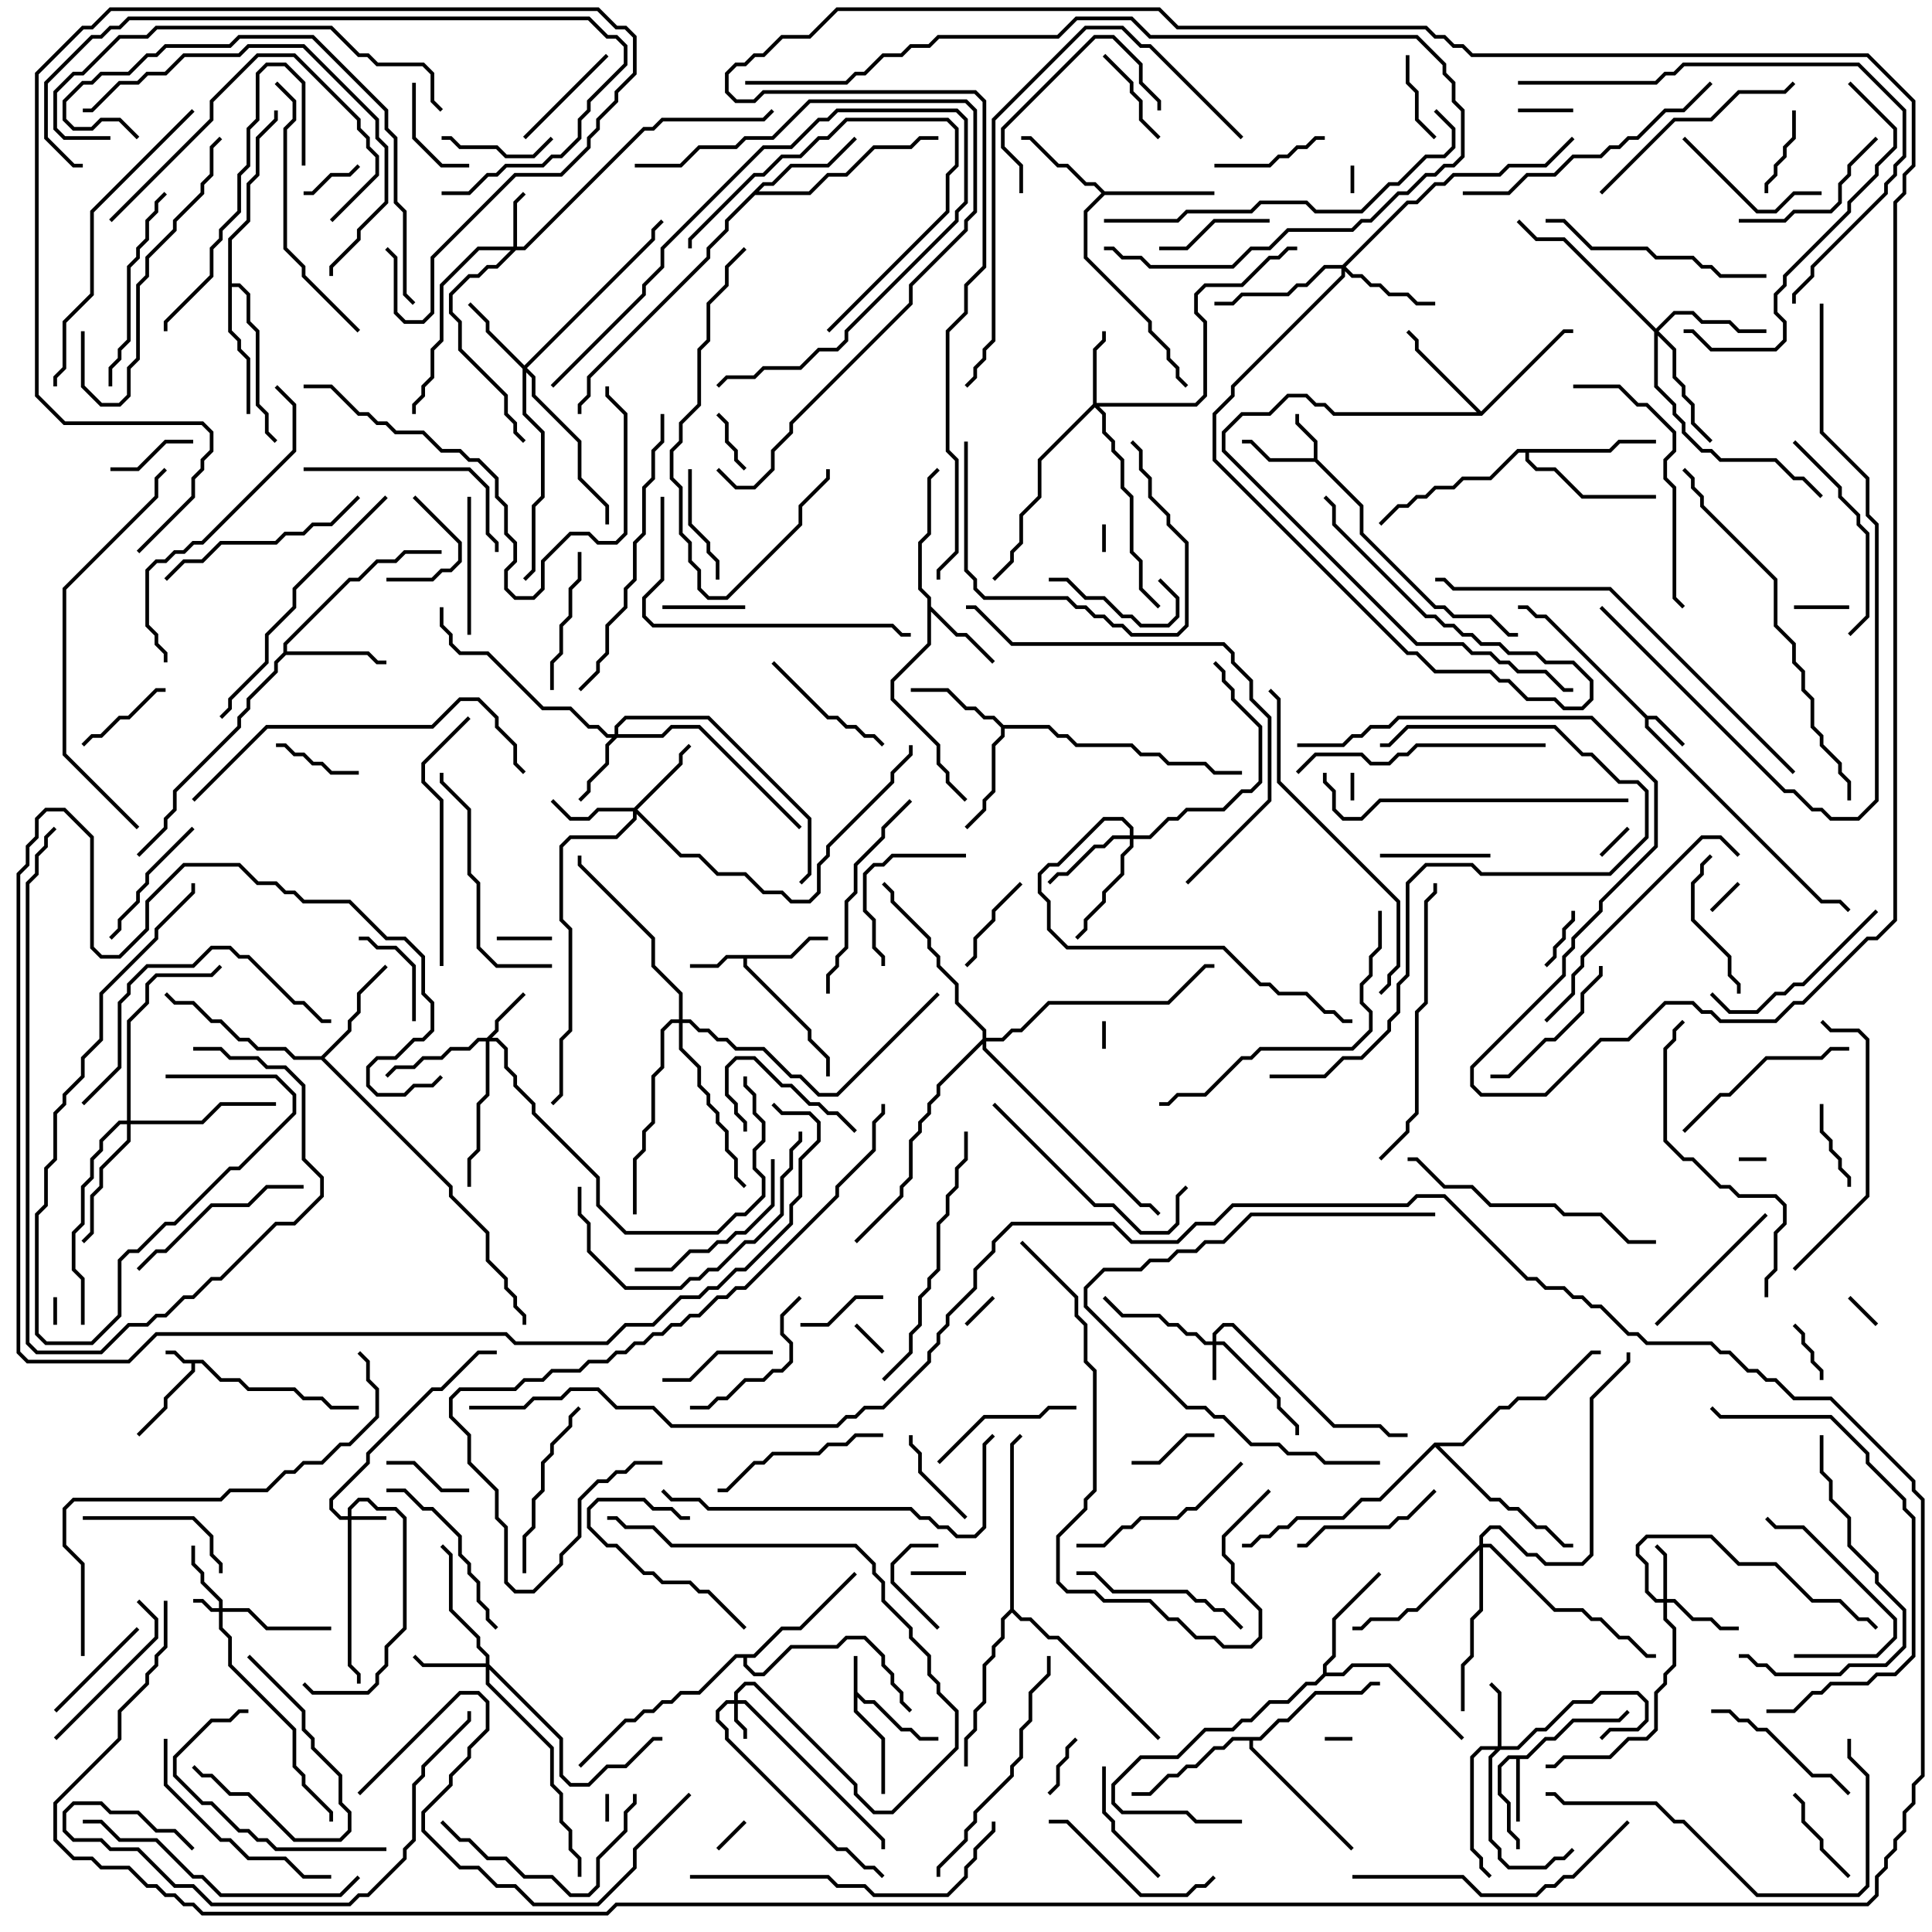 <svg version="1.1" width="105" height="105" xmlns="http://www.w3.org/2000/svg"><path d="M11.041,73.9L12.041,74.9L13.041,74.9L13.541,75.4L16.041,75.4L16.541,75.9L17.541,75.9L18.041,76.4L19.5,76.4L19.5,76.6L17.959,76.6L17.459,76.1L16.459,76.1L15.959,75.6L13.459,75.6L12.959,75.1L11.959,75.1L10.959,74.1L10.6,74.1L10.6,74.541L9.1,76.041L9.1,76.541L7.571,78.071L7.429,77.929L8.9,76.459L8.9,75.959L10.4,74.459L10.4,74.1L9.959,74.1L9.459,73.6L9,73.6L9,73.4L9.541,73.4L10.041,73.9z" stroke="none"/><path d="M46.4,90L46.6,90L46.6,91.959L47.041,92.4L47.541,92.4L49.041,93.9L49.541,93.9L50.041,94.4L51,94.4L51,94.6L49.959,94.6L49.459,94.1L48.959,94.1L47.459,92.6L46.959,92.6L46.6,92.241L46.6,92.959L48.1,94.459L48.1,97.5L47.9,97.5L47.9,94.541L46.4,93.041z" stroke="none"/><path d="M89.541,38.9L90.041,38.9L91.571,40.429L91.429,40.571L89.959,39.1L89.6,39.1L89.6,39.459L99.041,48.9L100.041,48.9L100.571,49.429L100.429,49.571L99.959,49.1L98.959,49.1L89.4,39.541L89.4,39.041L83.959,33.6L83.459,33.6L82.959,33.1L82.5,33.1L82.5,32.9L83.041,32.9L83.541,33.4L84.041,33.4z" stroke="none"/><path d="M71.4,24.9L71.4,24.041L70.4,23.041L70.4,22.5L70.6,22.5L70.6,22.959L71.6,23.959L71.6,24.959L74.1,27.459L74.1,28.959L78.041,32.9L78.541,32.9L79.041,33.4L81.041,33.4L82.041,34.4L82.5,34.4L82.5,34.6L81.959,34.6L80.959,33.6L78.959,33.6L78.459,33.1L77.959,33.1L73.9,29.041L73.9,27.541L71.459,25.1L68.959,25.1L67.959,24.1L67.5,24.1L67.5,23.9L68.041,23.9L69.041,24.9z" stroke="none"/><path d="M42.959,51.9L43.959,50.9L45,50.9L45,51.1L44.041,51.1L43.041,52.1L40.6,52.1L40.6,52.459L44.1,55.959L44.1,56.459L45.1,57.459L45.1,58.5L44.9,58.5L44.9,57.541L43.9,56.541L43.9,56.041L40.4,52.541L40.4,52.1L39.541,52.1L39.041,52.6L37.5,52.6L37.5,52.4L38.959,52.4L39.459,51.9z" stroke="none"/><path d="M82.959,95.4L83.959,94.4L84.459,94.4L85.459,93.4L87.959,93.4L88.429,92.929L88.571,93.071L88.041,93.6L85.541,93.6L84.541,94.6L84.041,94.6L83.041,95.6L82.6,95.6L82.6,99L82.4,99L82.4,95.6L82.041,95.6L81.6,96.041L81.6,97.459L82.1,97.959L82.1,99.459L82.6,99.959L82.6,100.5L82.4,100.5L82.4,100.041L81.9,99.541L81.9,98.041L81.4,97.541L81.4,95.959L81.959,95.4z" stroke="none"/><path d="M50.4,32.541L49.9,32.041L49.9,29.459L50.4,28.959L50.4,25.959L50.929,25.429L51.071,25.571L50.6,26.041L50.6,29.041L50.1,29.541L50.1,31.959L50.6,32.459L50.6,32.959L52.041,34.4L52.541,34.4L54.071,35.929L53.929,36.071L52.459,34.6L51.959,34.6L50.6,33.241L50.6,35.041L48.6,37.041L48.6,37.959L51.1,40.459L51.1,41.459L51.6,41.959L51.6,42.459L52.571,43.429L52.429,43.571L51.4,42.541L51.4,42.041L50.9,41.541L50.9,40.541L48.4,38.041L48.4,36.959L50.4,34.959z" stroke="none"/><path d="M54.541,39.4L57.041,39.4L57.541,39.9L58.041,39.9L58.541,40.4L61.541,40.4L62.041,40.9L63.041,40.9L63.541,41.4L65.541,41.4L66.041,41.9L67.5,41.9L67.5,42.1L65.959,42.1L65.459,41.6L63.459,41.6L62.959,41.1L61.959,41.1L61.459,40.6L58.459,40.6L57.959,40.1L57.459,40.1L56.959,39.6L54.6,39.6L54.6,40.041L54.1,40.541L54.1,43.041L53.6,43.541L53.6,44.041L52.571,45.071L52.429,44.929L53.4,43.959L53.4,43.459L53.9,42.959L53.9,40.459L54.4,39.959L54.4,39.541L53.959,39.1L53.459,39.1L52.959,38.6L52.459,38.6L51.459,37.6L49.5,37.6L49.5,37.4L51.541,37.4L52.541,38.4L53.041,38.4L53.541,38.9L54.041,38.9z" stroke="none"/><path d="M60.041,10.4L66,10.4L66,10.6L60.041,10.6L59.1,11.541L59.1,13.959L62.6,17.459L62.6,17.959L63.6,18.959L63.6,19.459L64.1,19.959L64.1,20.459L64.571,20.929L64.429,21.071L63.9,20.541L63.9,20.041L63.4,19.541L63.4,19.041L62.4,18.041L62.4,17.541L58.9,14.041L58.9,11.459L59.859,10.5L59.459,10.1L58.959,10.1L57.959,9.1L57.459,9.1L55.959,7.6L55.5,7.6L55.5,7.4L56.041,7.4L57.541,8.9L58.041,8.9L59.041,9.9L59.541,9.9z" stroke="none"/><path d="M15.4,35.459L15.4,34.959L18.959,31.4L19.459,31.4L20.459,30.4L21.459,30.4L21.959,29.9L24,29.9L24,30.1L22.041,30.1L21.541,30.6L20.541,30.6L19.541,31.6L19.041,31.6L15.6,35.041L15.6,35.4L20.041,35.4L20.541,35.9L21,35.9L21,36.1L20.459,36.1L19.959,35.6L15.541,35.6L15.1,36.041L15.1,36.541L13.6,38.041L13.6,38.541L13.1,39.041L13.1,39.541L9.6,43.041L9.6,44.041L9.1,44.541L9.1,45.041L7.571,46.571L7.429,46.429L8.9,44.959L8.9,44.459L9.4,43.959L9.4,42.959L12.9,39.459L12.9,38.959L13.4,38.459L13.4,37.959L14.9,36.459L14.9,35.959z" stroke="none"/><path d="M80.5,22.359L84.959,17.9L85.5,17.9L85.5,18.1L85.041,18.1L80.541,22.6L72.459,22.6L71.959,22.1L71.459,22.1L70.959,21.6L70.041,21.6L69.041,22.6L67.541,22.6L66.6,23.541L66.6,24.459L77.041,34.9L79.541,34.9L80.041,35.4L81.041,35.4L81.541,35.9L82.041,35.9L82.541,36.4L84.041,36.4L85.041,37.4L85.5,37.4L85.5,37.6L84.959,37.6L83.959,36.6L82.459,36.6L81.959,36.1L81.459,36.1L80.959,35.6L79.959,35.6L79.459,35.1L76.959,35.1L66.4,24.541L66.4,23.459L67.459,22.4L68.959,22.4L69.959,21.4L71.041,21.4L71.541,21.9L72.041,21.9L72.541,22.4L80.259,22.4L76.9,19.041L76.9,18.541L76.429,18.071L76.571,17.929L77.1,18.459L77.1,18.959z" stroke="none"/><path d="M17.459,57.4L18.9,55.959L18.9,55.459L19.4,54.959L19.4,53.959L20.929,52.429L21.071,52.571L19.6,54.041L19.6,55.041L19.1,55.541L19.1,56.041L17.641,57.5L24.6,64.459L24.6,64.959L26.6,66.959L26.6,68.459L27.6,69.459L27.6,69.959L28.1,70.459L28.1,70.959L28.6,71.459L28.6,72L28.4,72L28.4,71.541L27.9,71.041L27.9,70.541L27.4,70.041L27.4,69.541L26.4,68.541L26.4,67.041L24.4,65.041L24.4,64.541L17.459,57.6L15.959,57.6L15.459,57.1L13.959,57.1L13.459,56.6L12.959,56.6L11.959,55.6L11.459,55.6L10.459,54.6L9.459,54.6L8.929,54.071L9.071,53.929L9.541,54.4L10.541,54.4L11.541,55.4L12.041,55.4L13.041,56.4L13.541,56.4L14.041,56.9L15.541,56.9L16.041,57.4z" stroke="none"/><path d="M41.459,9.9L41.959,9.9L42.959,8.9L44.959,8.9L46.429,7.429L46.571,7.571L45.041,9.1L43.041,9.1L42.041,10.1L41.541,10.1L41.241,10.4L43.959,10.4L44.959,9.4L45.959,9.4L47.459,7.9L49.459,7.9L49.959,7.4L51,7.4L51,7.6L50.041,7.6L49.541,8.1L47.541,8.1L46.041,9.6L45.041,9.6L44.041,10.6L41.041,10.6L39.6,12.041L39.6,12.541L38.6,13.541L38.6,14.041L32.1,20.541L32.1,21.541L31.6,22.041L31.6,22.5L31.4,22.5L31.4,21.959L31.9,21.459L31.9,20.459L38.4,13.959L38.4,13.459L39.4,12.459L39.4,11.959z" stroke="none"/><path d="M71.9,90.959L71.9,90.459L72.4,89.959L72.4,87.959L74.929,85.429L75.071,85.571L72.6,88.041L72.6,90.041L72.1,90.541L72.1,90.9L72.959,90.9L73.459,90.4L75.541,90.4L79.571,94.429L79.429,94.571L75.459,90.6L73.541,90.6L73.041,91.1L72.041,91.1L71.541,91.6L71.041,91.6L70.041,92.6L69.041,92.6L68.041,93.6L67.541,93.6L67.041,94.1L65.541,94.1L64.041,95.6L62.041,95.6L60.6,97.041L60.6,97.959L61.041,98.4L64.541,98.4L65.041,98.9L67.5,98.9L67.5,99.1L64.959,99.1L64.459,98.6L60.959,98.6L60.4,98.041L60.4,96.959L61.959,95.4L63.959,95.4L65.459,93.9L66.959,93.9L67.459,93.4L67.959,93.4L68.959,92.4L69.959,92.4L70.959,91.4L71.459,91.4z" stroke="none"/><path d="M87.459,24.4L87.959,23.9L90,23.9L90,24.1L88.041,24.1L87.541,24.6L83.1,24.6L83.1,24.959L83.541,25.4L84.541,25.4L86.041,26.9L90,26.9L90,27.1L85.959,27.1L84.459,25.6L83.459,25.6L82.9,25.041L82.9,24.6L82.541,24.6L81.041,26.1L79.541,26.1L79.041,26.6L78.041,26.6L77.541,27.1L77.041,27.1L76.541,27.6L76.041,27.6L75.071,28.571L74.929,28.429L75.959,27.4L76.459,27.4L76.959,26.9L77.459,26.9L77.959,26.4L78.959,26.4L79.459,25.9L80.959,25.9L82.459,24.4z" stroke="none"/><path d="M12.4,12.959L13.4,11.959L13.4,9.959L13.9,9.459L13.9,7.459L14.9,6.459L14.9,6L15.1,6L15.1,6.541L14.1,7.541L14.1,9.541L13.6,10.041L13.6,12.041L12.6,13.041L12.6,15.4L13.041,15.4L13.6,15.959L13.6,17.459L14.1,17.959L14.1,21.959L14.6,22.459L14.6,23.459L15.071,23.929L14.929,24.071L14.4,23.541L14.4,22.541L13.9,22.041L13.9,18.041L13.4,17.541L13.4,16.041L12.959,15.6L12.6,15.6L12.6,17.959L13.1,18.459L13.1,18.959L13.6,19.459L13.6,22.5L13.4,22.5L13.4,19.541L12.9,19.041L12.9,18.541L12.4,18.041z" stroke="none"/><path d="M68.459,94.4L69.459,93.4L69.959,93.4L71.459,91.9L73.959,91.9L74.459,91.4L75,91.4L75,91.6L74.541,91.6L74.041,92.1L71.541,92.1L70.041,93.6L69.541,93.6L68.541,94.6L68.1,94.6L68.1,94.959L73.571,100.429L73.429,100.571L67.9,95.041L67.9,94.6L67.041,94.6L66.541,95.1L66.041,95.1L65.041,96.1L64.541,96.1L64.041,96.6L63.541,96.6L62.541,97.6L61.5,97.6L61.5,97.4L62.459,97.4L63.459,96.4L63.959,96.4L64.459,95.9L64.959,95.9L65.959,94.9L66.459,94.9L66.959,94.4z" stroke="none"/><path d="M40.959,89.9L42.459,88.4L43.459,88.4L46.429,85.429L46.571,85.571L43.541,88.6L42.541,88.6L41.041,90.1L40.6,90.1L40.6,90.459L41.041,90.9L41.459,90.9L42.959,89.4L45.459,89.4L45.959,88.9L47.041,88.9L48.1,89.959L48.1,90.459L48.6,90.959L48.6,91.459L49.1,91.959L49.1,92.459L49.571,92.929L49.429,93.071L48.9,92.541L48.9,92.041L48.4,91.541L48.4,91.041L47.9,90.541L47.9,90.041L46.959,89.1L46.041,89.1L45.541,89.6L43.041,89.6L41.541,91.1L40.959,91.1L40.4,90.541L40.4,90.1L40.041,90.1L38.041,92.1L37.041,92.1L36.541,92.6L36.041,92.6L35.541,93.1L35.041,93.1L34.541,93.6L34.041,93.6L31.571,96.071L31.429,95.929L33.959,93.4L34.459,93.4L34.959,92.9L35.459,92.9L35.959,92.4L36.459,92.4L36.959,91.9L37.959,91.9L39.959,89.9z" stroke="none"/><path d="M54.9,87.459L54.9,78.459L55.429,77.929L55.571,78.071L55.1,78.541L55.1,87.459L55.541,87.9L56.041,87.9L57.041,88.9L57.541,88.9L63.071,94.429L62.929,94.571L57.459,89.1L56.959,89.1L55.959,88.1L55.459,88.1L55,87.641L54.6,88.041L54.6,89.041L54.1,89.541L54.1,90.041L53.6,90.541L53.6,92.541L53.1,93.041L53.1,94.041L52.6,94.541L52.6,96L52.4,96L52.4,94.459L52.9,93.959L52.9,92.959L53.4,92.459L53.4,90.459L53.9,89.959L53.9,89.459L54.4,88.959L54.4,87.959z" stroke="none"/><path d="M77.959,78.4L79.459,78.4L81.459,76.4L81.959,76.4L82.459,75.9L83.959,75.9L86.459,73.4L87,73.4L87,73.6L86.541,73.6L84.041,76.1L82.541,76.1L82.041,76.6L81.541,76.6L79.541,78.6L78.241,78.6L81.041,81.4L81.541,81.4L82.041,81.9L82.541,81.9L83.541,82.9L84.041,82.9L85.041,83.9L85.5,83.9L85.5,84.1L84.959,84.1L83.959,83.1L83.459,83.1L82.459,82.1L81.959,82.1L81.459,81.6L80.959,81.6L78,78.641L75.041,81.6L74.041,81.6L73.041,82.6L70.541,82.6L70.041,83.1L69.541,83.1L69.041,83.6L68.541,83.6L68.041,84.1L67.5,84.1L67.5,83.9L67.959,83.9L68.459,83.4L68.959,83.4L69.459,82.9L69.959,82.9L70.459,82.4L72.959,82.4L73.959,81.4L74.959,81.4z" stroke="none"/><path d="M11.9,87.4L11.9,87.041L10.9,86.041L10.9,85.541L10.4,85.041L10.4,84L10.6,84L10.6,84.959L11.1,85.459L11.1,85.959L12.1,86.959L12.1,87.4L13.541,87.4L14.541,88.4L18,88.4L18,88.6L14.459,88.6L13.459,87.6L12.1,87.6L12.1,88.459L12.6,88.959L12.6,90.459L16.1,93.959L16.1,95.959L16.6,96.459L16.6,96.959L18.1,98.459L18.1,99L17.9,99L17.9,98.541L16.4,97.041L16.4,96.541L15.9,96.041L15.9,94.041L12.4,90.541L12.4,89.041L11.9,88.541L11.9,87.6L11.459,87.6L10.959,87.1L10.5,87.1L10.5,86.9L11.041,86.9L11.541,87.4z" stroke="none"/><path d="M18.9,82.4L18.9,81.959L19.459,81.4L20.041,81.4L20.541,81.9L21.541,81.9L22.1,82.459L22.1,88.541L21.1,89.541L21.1,90.541L20.6,91.041L20.6,91.541L20.041,92.1L16.959,92.1L16.429,91.571L16.571,91.429L17.041,91.9L19.959,91.9L20.4,91.459L20.4,90.959L20.9,90.459L20.9,89.459L21.9,88.459L21.9,82.541L21.459,82.1L20.459,82.1L19.959,81.6L19.541,81.6L19.1,82.041L19.1,82.4L21,82.4L21,82.6L19.1,82.6L19.1,90.459L19.6,90.959L19.6,91.5L19.4,91.5L19.4,91.041L18.9,90.541L18.9,82.6L18.459,82.6L17.9,82.041L17.9,81.459L19.9,79.459L19.9,78.959L23.459,75.4L23.959,75.4L25.959,73.4L27,73.4L27,73.6L26.041,73.6L24.041,75.6L23.541,75.6L20.1,79.041L20.1,79.541L18.1,81.541L18.1,81.959L18.541,82.4z" stroke="none"/><path d="M65.9,72.9L65.9,72.459L66.459,71.9L67.041,71.9L72.541,77.4L75.041,77.4L75.541,77.9L76.5,77.9L76.5,78.1L75.459,78.1L74.959,77.6L72.459,77.6L66.959,72.1L66.541,72.1L66.1,72.541L66.1,72.9L66.541,72.9L69.6,75.959L69.6,76.459L70.6,77.459L70.6,78L70.4,78L70.4,77.541L69.4,76.541L69.4,76.041L66.459,73.1L66.1,73.1L66.1,75L65.9,75L65.9,73.1L65.459,73.1L64.959,72.6L64.459,72.6L63.959,72.1L63.459,72.1L62.959,71.6L60.959,71.6L59.929,70.571L60.071,70.429L61.041,71.4L63.041,71.4L63.541,71.9L64.041,71.9L64.541,72.4L65.041,72.4L65.541,72.9z" stroke="none"/><path d="M39.9,92.4L39.9,91.959L40.459,91.4L41.041,91.4L46.6,96.959L46.6,97.459L47.541,98.4L48.459,98.4L51.9,94.959L51.9,93.041L50.9,92.041L50.9,91.541L50.4,91.041L50.4,90.041L49.4,89.041L49.4,88.541L47.9,87.041L47.9,86.041L47.4,85.541L47.4,85.041L46.459,84.1L36.459,84.1L35.459,83.1L33.959,83.1L33.459,82.6L33,82.6L33,82.4L33.541,82.4L34.041,82.9L35.541,82.9L36.541,83.9L46.541,83.9L47.6,84.959L47.6,85.459L48.1,85.959L48.1,86.959L49.6,88.459L49.6,88.959L50.6,89.959L50.6,90.959L51.1,91.459L51.1,91.959L52.1,92.959L52.1,95.041L48.541,98.6L47.459,98.6L46.4,97.541L46.4,97.041L40.959,91.6L40.541,91.6L40.1,92.041L40.1,92.4L40.541,92.4L48.1,99.959L48.1,100.5L47.9,100.5L47.9,100.041L40.459,92.6L40.1,92.6L40.1,93.459L40.6,93.959L40.6,94.5L40.4,94.5L40.4,94.041L39.9,93.541L39.9,92.6L39.541,92.6L39.1,93.041L39.1,93.459L39.6,93.959L39.6,94.459L45.541,100.4L46.041,100.4L47.041,101.4L47.541,101.4L48.071,101.929L47.929,102.071L47.459,101.6L46.959,101.6L45.959,100.6L45.459,100.6L39.4,94.541L39.4,94.041L38.9,93.541L38.9,92.959L39.459,92.4z" stroke="none"/><path d="M90.4,86.9L90.4,84.541L89.929,84.071L90.071,83.929L90.6,84.459L90.6,86.9L91.041,86.9L92.041,87.9L93.041,87.9L93.541,88.4L94.5,88.4L94.5,88.6L93.459,88.6L92.959,88.1L91.959,88.1L90.959,87.1L90.6,87.1L90.6,87.959L91.1,88.459L91.1,90.541L90.6,91.041L90.6,91.541L90.1,92.041L90.1,94.041L89.541,94.6L88.541,94.6L87.541,95.6L85.041,95.6L84.541,96.1L84,96.1L84,95.9L84.459,95.9L84.959,95.4L87.459,95.4L88.459,94.4L89.459,94.4L89.9,93.959L89.9,91.959L90.4,91.459L90.4,90.959L90.9,90.459L90.9,88.541L90.4,88.041L90.4,87.1L89.959,87.1L89.4,86.541L89.4,85.041L88.9,84.541L88.9,83.959L89.459,83.4L93.041,83.4L94.541,84.9L96.541,84.9L98.541,86.9L100.041,86.9L101.041,87.9L101.541,87.9L102.071,88.429L101.929,88.571L101.459,88.1L100.959,88.1L99.959,87.1L98.459,87.1L96.459,85.1L94.459,85.1L92.959,83.6L89.541,83.6L89.1,84.041L89.1,84.459L89.6,84.959L89.6,86.459L90.041,86.9z" stroke="none"/><path d="M27.9,13.4L27.9,10.959L28.429,10.429L28.571,10.571L28.1,11.041L28.1,13.4L28.459,13.4L34.959,6.9L35.459,6.9L35.959,6.4L41.459,6.4L41.929,5.929L42.071,6.071L41.541,6.6L36.041,6.6L35.541,7.1L35.041,7.1L28.541,13.6L28.041,13.6L27.041,14.6L26.541,14.6L26.041,15.1L25.541,15.1L24.6,16.041L24.6,16.959L25.1,17.459L25.1,18.959L27.6,21.459L27.6,22.459L28.1,22.959L28.1,23.459L28.571,23.929L28.429,24.071L27.9,23.541L27.9,23.041L27.4,22.541L27.4,21.541L24.9,19.041L24.9,17.541L24.4,17.041L24.4,15.959L25.459,14.9L25.959,14.9L26.459,14.4L26.959,14.4L27.759,13.6L26.041,13.6L24.1,15.541L24.1,18.541L23.6,19.041L23.6,20.541L23.1,21.041L23.1,21.541L22.6,22.041L22.6,22.5L22.4,22.5L22.4,21.959L22.9,21.459L22.9,20.959L23.4,20.459L23.4,18.959L23.9,18.459L23.9,15.459L25.959,13.4z" stroke="none"/><path d="M26.459,56.4L26.9,55.959L26.9,55.459L28.429,53.929L28.571,54.071L27.1,55.541L27.1,56.041L26.741,56.4L27.041,56.4L27.6,56.959L27.6,57.959L28.1,58.459L28.1,58.959L29.1,59.959L29.1,60.459L32.6,63.959L32.6,65.459L34.041,66.9L38.959,66.9L39.959,65.9L40.459,65.9L41.4,64.959L41.4,64.041L40.9,63.541L40.9,62.459L41.4,61.959L41.4,61.041L40.9,60.541L40.9,59.541L40.4,59.041L40.4,58.5L40.6,58.5L40.6,58.959L41.1,59.459L41.1,60.459L41.6,60.959L41.6,62.041L41.1,62.541L41.1,63.459L41.6,63.959L41.6,65.041L40.541,66.1L40.041,66.1L39.041,67.1L33.959,67.1L32.4,65.541L32.4,64.041L28.9,60.541L28.9,60.041L27.9,59.041L27.9,58.541L27.4,58.041L27.4,57.041L26.959,56.6L26.6,56.6L26.6,59.541L26.1,60.041L26.1,62.541L25.6,63.041L25.6,64.5L25.4,64.5L25.4,62.959L25.9,62.459L25.9,59.959L26.4,59.459L26.4,56.6L26.041,56.6L25.541,57.1L24.541,57.1L24.041,57.6L23.041,57.6L22.541,58.1L21.541,58.1L21.071,58.571L20.929,58.429L21.459,57.9L22.459,57.9L22.959,57.4L23.959,57.4L24.459,56.9L25.459,56.9L25.959,56.4z" stroke="none"/><path d="M81.4,94.9L81.4,92.041L80.929,91.571L81.071,91.429L81.6,91.959L81.6,94.9L82.459,94.9L83.459,93.9L83.959,93.9L85.459,92.4L86.459,92.4L86.959,91.9L89.041,91.9L89.6,92.459L89.6,93.541L89.041,94.1L87.541,94.1L87.071,94.571L86.929,94.429L87.459,93.9L88.959,93.9L89.4,93.459L89.4,92.541L88.959,92.1L87.041,92.1L86.541,92.6L85.541,92.6L84.041,94.1L83.541,94.1L82.541,95.1L81.541,95.1L81.1,95.541L81.1,99.959L81.6,100.459L81.6,100.959L82.041,101.4L83.959,101.4L84.459,100.9L84.959,100.9L85.429,100.429L85.571,100.571L85.041,101.1L84.541,101.1L84.041,101.6L81.959,101.6L81.4,101.041L81.4,100.541L80.9,100.041L80.9,95.459L81.259,95.1L80.541,95.1L80.1,95.541L80.1,100.459L80.6,100.959L80.6,101.459L81.071,101.929L80.929,102.071L80.4,101.541L80.4,101.041L79.9,100.541L79.9,95.459L80.459,94.9z" stroke="none"/><path d="M26.4,90.4L26.4,90.041L25.9,89.541L25.9,89.041L24.4,87.541L24.4,84.541L23.929,84.071L24.071,83.929L24.6,84.459L24.6,87.459L26.1,88.959L26.1,89.459L26.6,89.959L26.6,90.459L30.6,94.459L30.6,96.459L31.041,96.9L31.959,96.9L32.959,95.9L33.959,95.9L35.459,94.4L36,94.4L36,94.6L35.541,94.6L34.041,96.1L33.041,96.1L32.041,97.1L30.959,97.1L30.4,96.541L30.4,94.541L26.6,90.741L26.6,91.459L30.1,94.959L30.1,96.959L30.6,97.459L30.6,98.959L31.1,99.459L31.1,100.459L31.6,100.959L31.6,102L31.4,102L31.4,101.041L30.9,100.541L30.9,99.541L30.4,99.041L30.4,97.541L29.9,97.041L29.9,95.041L26.4,91.541L26.4,90.6L22.959,90.6L22.429,90.071L22.571,89.929L23.041,90.4z" stroke="none"/><path d="M33.4,39.9L33.4,39.459L33.959,38.9L38.541,38.9L44.1,44.459L44.1,47.541L43.571,48.071L43.429,47.929L43.9,47.459L43.9,44.541L38.459,39.1L34.041,39.1L33.6,39.541L33.6,39.9L35.959,39.9L36.459,39.4L38.041,39.4L43.571,44.929L43.429,45.071L37.959,39.6L36.541,39.6L36.041,40.1L33.541,40.1L33.1,40.541L33.1,41.541L32.1,42.541L32.1,43.041L31.571,43.571L31.429,43.429L31.9,42.959L31.9,42.459L32.9,41.459L32.9,40.459L33.259,40.1L32.959,40.1L32.459,39.6L31.959,39.6L30.959,38.6L29.459,38.6L26.459,35.6L24.959,35.6L24.4,35.041L24.4,34.541L23.9,34.041L23.9,33L24.1,33L24.1,33.959L24.6,34.459L24.6,34.959L25.041,35.4L26.541,35.4L29.541,38.4L31.041,38.4L32.041,39.4L32.541,39.4L33.041,39.9z" stroke="none"/><path d="M59.4,21.959L59.4,18.959L59.9,18.459L59.9,18L60.1,18L60.1,18.541L59.6,19.041L59.6,21.9L64.959,21.9L65.4,21.459L65.4,17.541L64.9,17.041L64.9,15.959L65.459,15.4L67.459,15.4L68.959,13.9L69.459,13.9L69.959,13.4L70.5,13.4L70.5,13.6L70.041,13.6L69.541,14.1L69.041,14.1L67.541,15.6L65.541,15.6L65.1,16.041L65.1,16.959L65.6,17.459L65.6,21.541L65.041,22.1L59.741,22.1L60.1,22.459L60.1,23.459L60.6,23.959L60.6,24.459L61.1,24.959L61.1,26.459L61.6,26.959L61.6,29.959L62.1,30.459L62.1,31.959L63.071,32.929L62.929,33.071L61.9,32.041L61.9,30.541L61.4,30.041L61.4,27.041L60.9,26.541L60.9,25.041L60.4,24.541L60.4,24.041L59.9,23.541L59.9,22.541L59.5,22.141L56.6,25.041L56.6,27.041L55.6,28.041L55.6,29.541L55.1,30.041L55.1,30.541L54.071,31.571L53.929,31.429L54.9,30.459L54.9,29.959L55.4,29.459L55.4,27.959L56.4,26.959L56.4,24.959z" stroke="none"/><path d="M34.459,43.9L36.9,41.459L36.9,40.959L37.429,40.429L37.571,40.571L37.1,41.041L37.1,41.541L34.641,44L37.041,46.4L38.041,46.4L39.041,47.4L40.541,47.4L41.541,48.4L42.541,48.4L43.041,48.9L43.959,48.9L44.4,48.459L44.4,46.959L44.9,46.459L44.9,45.959L48.4,42.459L48.4,41.959L49.4,40.959L49.4,40.5L49.6,40.5L49.6,41.041L48.6,42.041L48.6,42.541L45.1,46.041L45.1,46.541L44.6,47.041L44.6,48.541L44.041,49.1L42.959,49.1L42.459,48.6L41.459,48.6L40.459,47.6L38.959,47.6L37.959,46.6L36.959,46.6L34.6,44.241L34.6,44.541L33.541,45.6L31.041,45.6L30.6,46.041L30.6,49.959L31.1,50.459L31.1,56.041L30.6,56.541L30.6,59.541L30.071,60.071L29.929,59.929L30.4,59.459L30.4,56.459L30.9,55.959L30.9,50.541L30.4,50.041L30.4,45.959L30.959,45.4L33.459,45.4L34.4,44.459L34.4,44.1L32.541,44.1L32.041,44.6L30.959,44.6L29.929,43.571L30.071,43.429L31.041,44.4L31.959,44.4L32.459,43.9z" stroke="none"/><path d="M28.5,19.859L35.4,12.959L35.4,12.459L35.929,11.929L36.071,12.071L35.6,12.541L35.6,13.041L28.641,20L29.1,20.459L29.1,21.459L31.6,23.959L31.6,25.959L33.1,27.459L33.1,28.5L32.9,28.5L32.9,27.541L31.4,26.041L31.4,24.041L28.9,21.541L28.9,20.541L28.6,20.241L28.6,22.459L29.6,23.459L29.6,27.041L29.1,27.541L29.1,31.041L28.571,31.571L28.429,31.429L28.9,30.959L28.9,27.459L29.4,26.959L29.4,23.541L28.4,22.541L28.4,20.041L26.4,18.041L26.4,17.541L25.429,16.571L25.571,16.429L26.6,17.459L26.6,17.959z" stroke="none"/><path d="M61.4,45.4L61.4,45.041L60.959,44.6L60.041,44.6L57.541,47.1L57.041,47.1L56.6,47.541L56.6,48.459L57.1,48.959L57.1,50.459L58.041,51.4L66.541,51.4L68.541,53.4L69.041,53.4L69.541,53.9L71.041,53.9L72.041,54.9L72.541,54.9L73.041,55.4L73.5,55.4L73.5,55.6L72.959,55.6L72.459,55.1L71.959,55.1L70.959,54.1L69.459,54.1L68.959,53.6L68.459,53.6L66.459,51.6L57.959,51.6L56.9,50.541L56.9,49.041L56.4,48.541L56.4,47.459L56.959,46.9L57.459,46.9L59.959,44.4L61.041,44.4L61.6,44.959L61.6,45.4L62.459,45.4L63.459,44.4L63.959,44.4L64.459,43.9L66.459,43.9L67.459,42.9L67.959,42.9L68.4,42.459L68.4,39.541L66.9,38.041L66.9,37.541L66.4,37.041L66.4,36.541L65.929,36.071L66.071,35.929L66.6,36.459L66.6,36.959L67.1,37.459L67.1,37.959L68.6,39.459L68.6,42.541L68.041,43.1L67.541,43.1L66.541,44.1L64.541,44.1L64.041,44.6L63.541,44.6L62.541,45.6L61.6,45.6L61.6,46.041L61.1,46.541L61.1,47.541L60.1,48.541L60.1,49.041L59.1,50.041L59.1,50.541L58.571,51.071L58.429,50.929L58.9,50.459L58.9,49.959L59.9,48.959L59.9,48.459L60.9,47.459L60.9,46.459L61.4,45.959L61.4,45.6L60.541,45.6L60.041,46.1L59.541,46.1L58.041,47.6L57.541,47.6L57.071,48.071L56.929,47.929L57.459,47.4L57.959,47.4L59.459,45.9L59.959,45.9L60.459,45.4z" stroke="none"/><path d="M72.959,14.4L76.459,10.9L76.959,10.9L77.959,9.9L78.459,9.9L78.959,9.4L81.459,9.4L81.959,8.9L83.959,8.9L85.429,7.429L85.571,7.571L84.041,9.1L82.041,9.1L81.541,9.6L79.041,9.6L78.541,10.1L78.041,10.1L77.041,11.1L76.541,11.1L73.141,14.5L73.541,14.9L74.041,14.9L74.541,15.4L75.041,15.4L75.541,15.9L76.541,15.9L77.041,16.4L78,16.4L78,16.6L76.959,16.6L76.459,16.1L75.459,16.1L74.959,15.6L74.459,15.6L73.959,15.1L73.459,15.1L73.1,14.741L73.1,15.041L67.1,21.041L67.1,21.541L66.1,22.541L66.1,24.959L76.541,35.4L77.041,35.4L78.041,36.4L81.041,36.4L81.541,36.9L82.041,36.9L83.041,37.9L84.541,37.9L85.041,38.4L85.959,38.4L86.4,37.959L86.4,37.041L85.459,36.1L83.959,36.1L83.459,35.6L81.959,35.6L81.459,35.1L80.459,35.1L79.959,34.6L79.459,34.6L78.959,34.1L78.459,34.1L77.959,33.6L77.459,33.6L72.4,28.541L72.4,27.541L71.929,27.071L72.071,26.929L72.6,27.459L72.6,28.459L77.541,33.4L78.041,33.4L78.541,33.9L79.041,33.9L79.541,34.4L80.041,34.4L80.541,34.9L81.541,34.9L82.041,35.4L83.541,35.4L84.041,35.9L85.541,35.9L86.6,36.959L86.6,38.041L86.041,38.6L84.959,38.6L84.459,38.1L82.959,38.1L81.959,37.1L81.459,37.1L80.959,36.6L77.959,36.6L76.959,35.6L76.459,35.6L65.9,25.041L65.9,22.459L66.9,21.459L66.9,20.959L72.9,14.959L72.9,14.6L72.041,14.6L71.041,15.6L70.541,15.6L70.041,16.1L67.541,16.1L67.041,16.6L66,16.6L66,16.4L66.959,16.4L67.459,15.9L69.959,15.9L70.459,15.4L70.959,15.4L71.959,14.4z" stroke="none"/><path d="M90,17.859L90.959,16.9L92.041,16.9L92.541,17.4L94.041,17.4L94.541,17.9L96,17.9L96,18.1L94.459,18.1L93.959,17.6L92.459,17.6L91.959,17.1L91.041,17.1L90.141,18L91.1,18.959L91.1,20.459L91.6,20.959L91.6,21.459L92.1,21.959L92.1,22.959L93.071,23.929L92.929,24.071L91.9,23.041L91.9,22.041L91.4,21.541L91.4,21.041L90.9,20.541L90.9,19.041L90.1,18.241L90.1,20.959L91.1,21.959L91.1,22.459L91.6,22.959L91.6,23.459L92.541,24.4L93.041,24.4L93.541,24.9L96.541,24.9L97.541,25.9L98.041,25.9L99.071,26.929L98.929,27.071L97.959,26.1L97.459,26.1L96.459,25.1L93.459,25.1L92.959,24.6L92.459,24.6L91.4,23.541L91.4,23.041L90.9,22.541L90.9,22.041L89.9,21.041L89.9,18.041L84.959,13.1L83.459,13.1L82.429,12.071L82.571,11.929L83.541,12.9L85.041,12.9z" stroke="none"/><path d="M6.9,60.9L6.9,55.459L7.9,54.459L7.9,53.459L8.459,52.9L11.459,52.9L11.929,52.429L12.071,52.571L11.541,53.1L8.541,53.1L8.1,53.541L8.1,54.541L7.1,55.541L7.1,60.9L10.959,60.9L11.959,59.9L15,59.9L15,60.1L12.041,60.1L11.041,61.1L7.1,61.1L7.1,62.041L5.6,63.541L5.6,64.541L5.1,65.041L5.1,67.041L4.571,67.571L4.429,67.429L4.9,66.959L4.9,64.959L5.4,64.459L5.4,63.459L6.9,61.959L6.9,61.1L6.541,61.1L5.6,62.041L5.6,62.541L5.1,63.041L5.1,64.041L4.6,64.541L4.6,66.541L4.1,67.041L4.1,68.959L4.6,69.459L4.6,72L4.4,72L4.4,69.541L3.9,69.041L3.9,66.959L4.4,66.459L4.4,64.459L4.9,63.959L4.9,62.959L5.4,62.459L5.4,61.959L6.459,60.9z" stroke="none"/><path d="M80.4,83.959L80.4,83.459L80.959,82.9L81.541,82.9L83.041,84.4L83.541,84.4L84.041,84.9L85.959,84.9L86.4,84.459L86.4,75.959L88.4,73.959L88.4,73.5L88.6,73.5L88.6,74.041L86.6,76.041L86.6,84.541L86.041,85.1L83.959,85.1L83.459,84.6L82.959,84.6L81.459,83.1L81.041,83.1L80.6,83.541L80.6,83.9L81.041,83.9L84.541,87.4L86.041,87.4L86.541,87.9L87.041,87.9L88.041,88.9L88.541,88.9L89.541,89.9L90,89.9L90,90.1L89.459,90.1L88.459,89.1L87.959,89.1L86.959,88.1L86.459,88.1L85.959,87.6L84.459,87.6L80.959,84.1L80.6,84.1L80.6,87.541L80.1,88.041L80.1,90.041L79.6,90.541L79.6,93L79.4,93L79.4,90.459L79.9,89.959L79.9,87.959L80.4,87.459L80.4,84.241L77.041,87.6L76.541,87.6L76.041,88.1L74.541,88.1L74.041,88.6L73.5,88.6L73.5,88.4L73.959,88.4L74.459,87.9L75.959,87.9L76.459,87.4L76.959,87.4z" stroke="none"/><path d="M36.9,55.4L36.9,54.041L35.4,52.541L35.4,51.041L31.4,47.041L31.4,46.5L31.6,46.5L31.6,46.959L35.6,50.959L35.6,52.459L37.1,53.959L37.1,55.4L37.541,55.4L38.041,55.9L38.541,55.9L39.041,56.4L39.541,56.4L40.041,56.9L41.541,56.9L43.041,58.4L43.541,58.4L44.541,59.4L45.459,59.4L50.929,53.929L51.071,54.071L45.541,59.6L44.459,59.6L43.459,58.6L42.959,58.6L41.459,57.1L39.959,57.1L39.459,56.6L38.959,56.6L38.459,56.1L37.959,56.1L37.459,55.6L37.1,55.6L37.1,56.959L38.1,57.959L38.1,58.959L38.6,59.459L38.6,59.959L39.1,60.459L39.1,60.959L39.6,61.459L39.6,62.459L40.1,62.959L40.1,63.959L40.571,64.429L40.429,64.571L39.9,64.041L39.9,63.041L39.4,62.541L39.4,61.541L38.9,61.041L38.9,60.541L38.4,60.041L38.4,59.541L37.9,59.041L37.9,58.041L36.9,57.041L36.9,55.6L36.541,55.6L36.1,56.041L36.1,58.041L35.6,58.541L35.6,61.041L35.1,61.541L35.1,62.541L34.6,63.041L34.6,66L34.4,66L34.4,62.959L34.9,62.459L34.9,61.459L35.4,60.959L35.4,58.459L35.9,57.959L35.9,55.959L36.459,55.4z" stroke="none"/><path d="M53.4,56.459L53.4,56.041L51.9,54.541L51.9,53.541L50.9,52.541L50.9,52.041L50.4,51.541L50.4,51.041L48.4,49.041L48.4,48.541L47.929,48.071L48.071,47.929L48.6,48.459L48.6,48.959L50.6,50.959L50.6,51.459L51.1,51.959L51.1,52.459L52.1,53.459L52.1,54.459L53.6,55.959L53.6,56.4L54.459,56.4L54.959,55.9L55.459,55.9L56.959,54.4L63.459,54.4L65.459,52.4L66,52.4L66,52.6L65.541,52.6L63.541,54.6L57.041,54.6L55.541,56.1L55.041,56.1L54.541,56.6L53.6,56.6L53.6,56.959L62.041,65.4L62.541,65.4L63.071,65.929L62.929,66.071L62.459,65.6L61.959,65.6L53.4,57.041L53.4,56.741L51.1,59.041L51.1,59.541L50.6,60.041L50.6,60.541L50.1,61.041L50.1,61.541L49.6,62.041L49.6,64.041L49.1,64.541L49.1,65.041L46.571,67.571L46.429,67.429L48.9,64.959L48.9,64.459L49.4,63.959L49.4,61.959L49.9,61.459L49.9,60.959L50.4,60.459L50.4,59.959L50.9,59.459L50.9,58.959z" stroke="none"/><path d="M32.9,97.5L33.1,97.5L33.1,99L32.9,99z" stroke="none"/><path d="M73.6,10.5L73.4,10.5L73.4,9L73.6,9z" stroke="none"/><path d="M73.5,94.4L73.5,94.6L72,94.6L72,94.4z" stroke="none"/><path d="M94.5,63.1L94.5,62.9L96,62.9L96,63.1z" stroke="none"/><path d="M59.9,55.5L60.1,55.5L60.1,57L59.9,57z" stroke="none"/><path d="M73.6,43.5L73.4,43.5L73.4,42L73.6,42z" stroke="none"/><path d="M2.9,70.5L3.1,70.5L3.1,72L2.9,72z" stroke="none"/><path d="M60.1,30L59.9,30L59.9,28.5L60.1,28.5z" stroke="none"/><path d="M39.071,100.571L38.929,100.429L40.429,98.929L40.571,99.071z" stroke="none"/><path d="M48.071,73.429L47.929,73.571L46.429,72.071L46.571,71.929z" stroke="none"/><path d="M52.571,72.071L52.429,71.929L53.929,70.429L54.071,70.571z" stroke="none"/><path d="M93.071,49.571L92.929,49.429L94.429,47.929L94.571,48.071z" stroke="none"/><path d="M87.071,46.571L86.929,46.429L88.429,44.929L88.571,45.071z" stroke="none"/><path d="M100.429,70.571L100.571,70.429L102.071,71.929L101.929,72.071z" stroke="none"/><path d="M97.5,33.1L97.5,32.9L100.5,32.9L100.5,33.1z" stroke="none"/><path d="M82.5,6.1L82.5,5.9L85.5,5.9L85.5,6.1z" stroke="none"/><path d="M27,51.1L27,50.9L30,50.9L30,51.1z" stroke="none"/><path d="M49.5,85.6L49.5,85.4L52.5,85.4L52.5,85.6z" stroke="none"/><path d="M85.4,49.5L85.6,49.5L85.6,50.041L85.1,50.541L85.1,51.041L84.6,51.541L84.6,52.041L84.071,52.571L83.929,52.429L84.4,51.959L84.4,51.459L84.9,50.959L84.9,50.459L85.4,49.959z" stroke="none"/><path d="M19.429,8.929L19.571,9.071L19.041,9.6L18.041,9.6L17.041,10.6L16.5,10.6L16.5,10.4L16.959,10.4L17.959,9.4L18.959,9.4z" stroke="none"/><path d="M57.071,97.571L56.929,97.429L57.4,96.959L57.4,95.959L57.9,95.459L57.9,94.959L58.429,94.429L58.571,94.571L58.1,95.041L58.1,95.541L57.6,96.041L57.6,97.041z" stroke="none"/><path d="M99.1,75L98.9,75L98.9,74.541L98.4,74.041L98.4,73.541L97.9,73.041L97.9,72.541L97.429,72.071L97.571,71.929L98.1,72.459L98.1,72.959L98.6,73.459L98.6,73.959L99.1,74.459z" stroke="none"/><path d="M38.929,22.571L39.071,22.429L39.6,22.959L39.6,23.959L40.1,24.459L40.1,24.959L40.571,25.429L40.429,25.571L39.9,25.041L39.9,24.541L39.4,24.041L39.4,23.041z" stroke="none"/><path d="M51,83.9L51,84.1L49.541,84.1L48.6,85.041L48.6,85.959L51.071,88.429L50.929,88.571L48.4,86.041L48.4,84.959L49.459,83.9z" stroke="none"/><path d="M40.5,32.9L40.5,33.1L36,33.1L36,32.9z" stroke="none"/><path d="M43.5,72.1L43.5,71.9L44.959,71.9L46.459,70.4L48,70.4L48,70.6L46.541,70.6L45.041,72.1z" stroke="none"/><path d="M6,25.6L6,25.4L7.459,25.4L8.959,23.9L10.5,23.9L10.5,24.1L9.041,24.1L7.541,25.6z" stroke="none"/><path d="M21,31.6L21,31.4L23.459,31.4L23.959,30.9L24.459,30.9L24.9,30.459L24.9,29.541L22.429,27.071L22.571,26.929L25.1,29.459L25.1,30.541L24.541,31.1L24.041,31.1L23.541,31.6z" stroke="none"/><path d="M100.6,64.5L100.4,64.5L100.4,64.041L99.9,63.541L99.9,63.041L99.4,62.541L99.4,62.041L98.9,61.541L98.9,60L99.1,60L99.1,61.459L99.6,61.959L99.6,62.459L100.1,62.959L100.1,63.459L100.6,63.959z" stroke="none"/><path d="M25.5,80.9L25.5,81.1L23.959,81.1L22.459,79.6L21,79.6L21,79.4L22.541,79.4L24.041,80.9z" stroke="none"/><path d="M96.1,10.5L95.9,10.5L95.9,9.959L96.4,9.459L96.4,8.959L96.9,8.459L96.9,7.959L97.4,7.459L97.4,6L97.6,6L97.6,7.541L97.1,8.041L97.1,8.541L96.6,9.041L96.6,9.541L96.1,10.041z" stroke="none"/><path d="M15,40.6L15,40.4L15.541,40.4L16.041,40.9L16.541,40.9L17.041,41.4L17.541,41.4L18.041,41.9L19.5,41.9L19.5,42.1L17.959,42.1L17.459,41.6L16.959,41.6L16.459,41.1L15.959,41.1L15.459,40.6z" stroke="none"/><path d="M61.5,79.6L61.5,79.4L62.959,79.4L64.459,77.9L66,77.9L66,78.1L64.541,78.1L63.041,79.6z" stroke="none"/><path d="M78.071,7.429L77.929,7.571L76.9,6.541L76.9,5.041L76.4,4.541L76.4,3L76.6,3L76.6,4.459L77.1,4.959L77.1,6.459z" stroke="none"/><path d="M49.4,78L49.6,78L49.6,78.459L50.1,78.959L50.1,79.959L52.571,82.429L52.429,82.571L49.9,80.041L49.9,79.041L49.4,78.541z" stroke="none"/><path d="M4.571,40.571L4.429,40.429L4.959,39.9L5.459,39.9L6.459,38.9L6.959,38.9L8.459,37.4L9,37.4L9,37.6L8.541,37.6L7.041,39.1L6.541,39.1L5.541,40.1L5.041,40.1z" stroke="none"/><path d="M63.071,7.429L62.929,7.571L61.9,6.541L61.9,5.541L61.4,5.041L61.4,4.541L59.929,3.071L60.071,2.929L61.6,4.459L61.6,4.959L62.1,5.459L62.1,6.459z" stroke="none"/><path d="M22.6,55.5L22.4,55.5L22.4,52.541L21.459,51.6L20.459,51.6L19.959,51.1L19.5,51.1L19.5,50.9L20.041,50.9L20.541,51.4L21.541,51.4L22.6,52.459z" stroke="none"/><path d="M25.5,8.9L25.5,9.1L23.959,9.1L22.4,7.541L22.4,4.5L22.6,4.5L22.6,7.459L24.041,8.9z" stroke="none"/><path d="M55.429,47.929L55.571,48.071L54.1,49.541L54.1,50.041L53.1,51.041L53.1,52.041L52.571,52.571L52.429,52.429L52.9,51.959L52.9,50.959L53.9,49.959L53.9,49.459z" stroke="none"/><path d="M100.571,101.929L100.429,102.071L98.9,100.541L98.9,100.041L97.9,99.041L97.9,98.041L97.429,97.571L97.571,97.429L98.1,97.959L98.1,98.959L99.1,99.959L99.1,100.459z" stroke="none"/><path d="M29.929,7.429L30.071,7.571L29.041,8.6L27.459,8.6L26.959,8.1L24.959,8.1L24.459,7.6L24,7.6L24,7.4L24.541,7.4L25.041,7.9L27.041,7.9L27.541,8.4L28.959,8.4z" stroke="none"/><path d="M75,46.6L75,46.4L81,46.4L81,46.6z" stroke="none"/><path d="M62.929,31.571L63.071,31.429L64.1,32.459L64.1,33.541L63.541,34.1L61.959,34.1L61.459,33.6L60.959,33.6L59.959,32.6L58.959,32.6L57.959,31.6L57,31.6L57,31.4L58.041,31.4L59.041,32.4L60.041,32.4L61.041,33.4L61.541,33.4L62.041,33.9L63.459,33.9L63.9,33.459L63.9,32.541z" stroke="none"/><path d="M46.571,61.429L46.429,61.571L45.459,60.6L44.959,60.6L44.459,60.1L43.959,60.1L42.959,59.1L42.459,59.1L40.959,57.6L40.041,57.6L39.6,58.041L39.6,59.459L40.1,59.959L40.1,60.459L40.6,60.959L40.6,61.5L40.4,61.5L40.4,61.041L39.9,60.541L39.9,60.041L39.4,59.541L39.4,57.959L39.959,57.4L41.041,57.4L42.541,58.9L43.041,58.9L44.041,59.9L44.541,59.9L45.041,60.4L45.541,60.4z" stroke="none"/><path d="M72,7.4L72,7.6L71.541,7.6L71.041,8.1L70.541,8.1L70.041,8.6L69.541,8.6L69.041,9.1L66,9.1L66,8.9L68.959,8.9L69.459,8.4L69.959,8.4L70.459,7.9L70.959,7.9L71.459,7.4z" stroke="none"/><path d="M39.1,31.5L38.9,31.5L38.9,30.541L38.4,30.041L38.4,29.541L37.4,28.541L37.4,25.5L37.6,25.5L37.6,28.459L38.6,29.459L38.6,29.959L39.1,30.459z" stroke="none"/><path d="M36,75.1L36,74.9L37.459,74.9L38.959,73.4L42,73.4L42,73.6L39.041,73.6L37.541,75.1z" stroke="none"/><path d="M63,13.6L63,13.4L64.459,13.4L65.959,11.9L69,11.9L69,12.1L66.041,12.1L64.541,13.6z" stroke="none"/><path d="M3.071,93.071L2.929,92.929L7.429,88.429L7.571,88.571z" stroke="none"/><path d="M32.929,2.929L33.071,3.071L28.571,7.571L28.429,7.429z" stroke="none"/><path d="M40.571,88.429L40.429,88.571L38.459,86.6L37.959,86.6L37.459,86.1L35.959,86.1L35.459,85.6L34.959,85.6L33.459,84.1L32.959,84.1L31.9,83.041L31.9,81.959L32.459,81.4L35.041,81.4L35.541,81.9L36.541,81.9L37.041,82.4L37.5,82.4L37.5,82.6L36.959,82.6L36.459,82.1L35.459,82.1L34.959,81.6L32.541,81.6L32.1,82.041L32.1,82.959L33.041,83.9L33.541,83.9L35.041,85.4L35.541,85.4L36.041,85.9L37.541,85.9L38.041,86.4L38.541,86.4z" stroke="none"/><path d="M63.071,101.929L62.929,102.071L60.4,99.541L60.4,99.041L59.9,98.541L59.9,96L60.1,96L60.1,98.459L60.6,98.959L60.6,99.459z" stroke="none"/><path d="M13.429,90.071L13.571,89.929L16.6,92.959L16.6,93.959L17.1,94.459L17.1,94.959L18.6,96.459L18.6,97.959L19.1,98.459L19.1,99.541L18.541,100.1L15.959,100.1L13.459,97.6L12.459,97.6L11.459,96.6L10.959,96.6L10.429,96.071L10.571,95.929L11.041,96.4L11.541,96.4L12.541,97.4L13.541,97.4L16.041,99.9L18.459,99.9L18.9,99.459L18.9,98.541L18.4,98.041L18.4,96.541L16.9,95.041L16.9,94.541L16.4,94.041L16.4,93.041z" stroke="none"/><path d="M25.4,27L25.6,27L25.6,34.5L25.4,34.5z" stroke="none"/><path d="M41.929,36.071L42.071,35.929L45.041,38.9L45.541,38.9L46.041,39.4L46.541,39.4L47.041,39.9L47.541,39.9L48.071,40.429L47.929,40.571L47.459,40.1L46.959,40.1L46.459,39.6L45.959,39.6L45.459,39.1L44.959,39.1z" stroke="none"/><path d="M52.5,46.4L52.5,46.6L48.541,46.6L48.041,47.1L47.541,47.1L47.1,47.541L47.1,49.459L47.6,49.959L47.6,51.459L48.1,51.959L48.1,52.5L47.9,52.5L47.9,52.041L47.4,51.541L47.4,50.041L46.9,49.541L46.9,47.459L47.459,46.9L47.959,46.9L48.459,46.4z" stroke="none"/><path d="M6.071,51.071L5.929,50.929L6.4,50.459L6.4,49.959L7.4,48.959L7.4,48.459L7.9,47.959L7.9,47.459L10.429,44.929L10.571,45.071L8.1,47.541L8.1,48.041L7.6,48.541L7.6,49.041L6.6,50.041L6.6,50.541z" stroke="none"/><path d="M94.6,54L94.4,54L94.4,53.541L93.9,53.041L93.9,52.041L91.9,50.041L91.9,47.959L92.4,47.459L92.4,46.959L92.929,46.429L93.071,46.571L92.6,47.041L92.6,47.541L92.1,48.041L92.1,49.959L94.1,51.959L94.1,52.959L94.6,53.459z" stroke="none"/><path d="M97.5,90.1L97.5,89.9L101.959,89.9L102.9,88.959L102.9,88.041L97.959,83.1L96.459,83.1L95.929,82.571L96.071,82.429L96.541,82.9L98.041,82.9L103.1,87.959L103.1,89.041L102.041,90.1z" stroke="none"/><path d="M31.4,30L31.6,30L31.6,31.541L31.1,32.041L31.1,33.541L30.6,34.041L30.6,35.541L30.1,36.041L30.1,37.5L29.9,37.5L29.9,35.959L30.4,35.459L30.4,33.959L30.9,33.459L30.9,31.959L31.4,31.459z" stroke="none"/><path d="M77.929,80.929L78.071,81.071L76.541,82.6L76.041,82.6L75.541,83.1L72.041,83.1L71.041,84.1L70.5,84.1L70.5,83.9L70.959,83.9L71.959,82.9L75.459,82.9L75.959,82.4L76.459,82.4z" stroke="none"/><path d="M99,10.4L99,10.6L97.541,10.6L96.541,11.6L95.459,11.6L91.429,7.571L91.571,7.429L95.541,11.4L96.459,11.4L97.459,10.4z" stroke="none"/><path d="M4.5,82.6L4.5,82.4L10.541,82.4L11.6,83.459L11.6,84.459L12.1,84.959L12.1,85.5L11.9,85.5L11.9,85.041L11.4,84.541L11.4,83.541L10.459,82.6z" stroke="none"/><path d="M51.071,79.571L50.929,79.429L53.459,76.9L56.459,76.9L56.959,76.4L58.5,76.4L58.5,76.6L57.041,76.6L56.541,77.1L53.541,77.1z" stroke="none"/><path d="M90.071,72.071L89.929,71.929L95.929,65.929L96.071,66.071z" stroke="none"/><path d="M81,58.6L81,58.4L81.959,58.4L83.959,56.4L84.459,56.4L85.9,54.959L85.9,53.959L86.9,52.959L86.9,52.5L87.1,52.5L87.1,53.041L86.1,54.041L86.1,55.041L84.541,56.6L84.041,56.6L82.041,58.6z" stroke="none"/><path d="M37.5,76.6L37.5,76.4L38.459,76.4L38.959,75.9L39.459,75.9L40.459,74.9L41.459,74.9L41.959,74.4L42.459,74.4L42.9,73.959L42.9,73.041L42.4,72.541L42.4,71.459L43.429,70.429L43.571,70.571L42.6,71.541L42.6,72.459L43.1,72.959L43.1,74.041L42.541,74.6L42.041,74.6L41.541,75.1L40.541,75.1L39.541,76.1L39.041,76.1L38.541,76.6z" stroke="none"/><path d="M45.071,18.071L44.929,17.929L51.4,11.459L51.4,9.459L51.9,8.959L51.9,7.041L51.459,6.6L46.041,6.6L45.041,7.6L44.541,7.6L43.541,8.6L42.541,8.6L41.541,9.6L41.041,9.6L37.6,13.041L37.6,13.5L37.4,13.5L37.4,12.959L40.959,9.4L41.459,9.4L42.459,8.4L43.459,8.4L44.459,7.4L44.959,7.4L45.959,6.4L51.541,6.4L52.1,6.959L52.1,9.041L51.6,9.541L51.6,11.541z" stroke="none"/><path d="M55.6,10.5L55.4,10.5L55.4,9.041L54.4,8.041L54.4,6.959L59.459,1.9L60.541,1.9L62.1,3.459L62.1,4.459L63.1,5.459L63.1,6L62.9,6L62.9,5.541L61.9,4.541L61.9,3.541L60.459,2.1L59.541,2.1L54.6,7.041L54.6,7.959L55.6,8.959z" stroke="none"/><path d="M7.429,87.071L7.571,86.929L8.6,87.959L8.6,89.041L3.071,94.571L2.929,94.429L8.4,88.959L8.4,88.041z" stroke="none"/><path d="M101.929,7.429L102.071,7.571L100.6,9.041L100.6,9.541L100.1,10.041L100.1,11.041L99.541,11.6L97.541,11.6L97.041,12.1L94.5,12.1L94.5,11.9L96.959,11.9L97.459,11.4L99.459,11.4L99.9,10.959L99.9,9.959L100.4,9.459L100.4,8.959z" stroke="none"/><path d="M100.571,97.429L100.429,97.571L99.459,96.6L98.459,96.6L95.959,94.1L95.459,94.1L94.959,93.6L94.459,93.6L93.959,93.1L93,93.1L93,92.9L94.041,92.9L94.541,93.4L95.041,93.4L95.541,93.9L96.041,93.9L98.541,96.4L99.541,96.4z" stroke="none"/><path d="M52.4,24L52.6,24L52.6,30.959L53.1,31.459L53.1,31.959L53.541,32.4L58.041,32.4L58.541,32.9L59.041,32.9L59.541,33.4L60.041,33.4L60.541,33.9L61.041,33.9L61.541,34.4L63.959,34.4L64.4,33.959L64.4,29.541L63.4,28.541L63.4,28.041L62.4,27.041L62.4,26.041L61.9,25.541L61.9,24.541L61.429,24.071L61.571,23.929L62.1,24.459L62.1,25.459L62.6,25.959L62.6,26.959L63.6,27.959L63.6,28.459L64.6,29.459L64.6,34.041L64.041,34.6L61.459,34.6L60.959,34.1L60.459,34.1L59.959,33.6L59.459,33.6L58.959,33.1L58.459,33.1L57.959,32.6L53.459,32.6L52.9,32.041L52.9,31.541L52.4,31.041z" stroke="none"/><path d="M30.071,21.071L29.929,20.929L34.9,15.959L34.9,15.459L35.9,14.459L35.9,13.459L41.459,7.9L42.959,7.9L44.459,6.4L44.959,6.4L45.459,5.9L52.041,5.9L52.6,6.459L52.6,11.041L52.1,11.541L52.1,12.041L46.1,18.041L46.1,18.541L45.541,19.1L44.541,19.1L43.541,20.1L41.541,20.1L41.041,20.6L39.541,20.6L39.071,21.071L38.929,20.929L39.459,20.4L40.959,20.4L41.459,19.9L43.459,19.9L44.459,18.9L45.459,18.9L45.9,18.459L45.9,17.959L51.9,11.959L51.9,11.459L52.4,10.959L52.4,6.541L51.959,6.1L45.541,6.1L45.041,6.6L44.541,6.6L43.041,8.1L41.541,8.1L36.1,13.541L36.1,14.541L35.1,15.541L35.1,16.041z" stroke="none"/><path d="M57,99.1L57,98.9L58.041,98.9L62.041,102.9L64.459,102.9L64.959,102.4L65.459,102.4L65.929,101.929L66.071,102.071L65.541,102.6L65.041,102.6L64.541,103.1L61.959,103.1L57.959,99.1z" stroke="none"/><path d="M31.429,76.429L31.571,76.571L31.1,77.041L31.1,77.541L30.1,78.541L30.1,79.041L29.6,79.541L29.6,81.041L29.1,81.541L29.1,83.041L28.6,83.541L28.6,85.5L28.4,85.5L28.4,83.459L28.9,82.959L28.9,81.459L29.4,80.959L29.4,79.459L29.9,78.959L29.9,78.459L30.9,77.459L30.9,76.959z" stroke="none"/><path d="M58.5,85.6L58.5,85.4L59.541,85.4L60.541,86.4L64.541,86.4L65.041,86.9L65.541,86.9L66.041,87.4L66.541,87.4L67.571,88.429L67.429,88.571L66.459,87.6L65.959,87.6L65.459,87.1L64.959,87.1L64.459,86.6L60.459,86.6L59.459,85.6z" stroke="none"/><path d="M39,81.1L39,80.9L39.459,80.9L40.959,79.4L41.459,79.4L41.959,78.9L44.459,78.9L44.959,78.4L45.959,78.4L46.459,77.9L48,77.9L48,78.1L46.541,78.1L46.041,78.6L45.041,78.6L44.541,79.1L42.041,79.1L41.541,79.6L41.041,79.6L39.541,81.1z" stroke="none"/><path d="M34.5,69.1L34.5,68.9L36.459,68.9L37.459,67.9L38.459,67.9L38.959,67.4L39.459,67.4L39.959,66.9L40.459,66.9L41.9,65.459L41.9,63L42.1,63L42.1,65.541L40.541,67.1L40.041,67.1L39.541,67.6L39.041,67.6L38.541,68.1L37.541,68.1L36.541,69.1z" stroke="none"/><path d="M21,81.1L21,80.9L22.041,80.9L23.041,81.9L23.541,81.9L25.1,83.459L25.1,84.459L25.6,84.959L25.6,85.459L26.1,85.959L26.1,86.959L26.6,87.459L26.6,87.959L27.071,88.429L26.929,88.571L26.4,88.041L26.4,87.541L25.9,87.041L25.9,86.041L25.4,85.541L25.4,85.041L24.9,84.541L24.9,83.541L23.459,82.1L22.959,82.1L21.959,81.1z" stroke="none"/><path d="M91.571,61.571L91.429,61.429L93.459,59.4L93.959,59.4L95.959,57.4L98.959,57.4L99.459,56.9L100.5,56.9L100.5,57.1L99.541,57.1L99.041,57.6L96.041,57.6L94.041,59.6L93.541,59.6z" stroke="none"/><path d="M16.5,64.4L16.5,64.6L14.541,64.6L13.541,65.6L11.541,65.6L9.041,68.1L8.541,68.1L7.571,69.071L7.429,68.929L8.459,67.9L8.959,67.9L11.459,65.4L13.459,65.4L14.459,64.4z" stroke="none"/><path d="M67.429,79.429L67.571,79.571L65.041,82.1L64.541,82.1L64.041,82.6L62.041,82.6L61.541,83.1L61.041,83.1L60.041,84.1L58.5,84.1L58.5,83.9L59.959,83.9L60.959,82.9L61.459,82.9L61.959,82.4L63.959,82.4L64.459,81.9L64.959,81.9z" stroke="none"/><path d="M101.929,49.429L102.071,49.571L98.041,53.6L97.541,53.6L97.041,54.1L96.541,54.1L95.541,55.1L93.959,55.1L92.929,54.071L93.071,53.929L94.041,54.9L95.459,54.9L96.459,53.9L96.959,53.9L97.459,53.4L97.959,53.4z" stroke="none"/><path d="M23.929,99.071L24.071,98.929L25.041,99.9L25.541,99.9L26.541,100.9L27.541,100.9L28.541,101.9L30.041,101.9L31.041,102.9L31.959,102.9L32.4,102.459L32.4,100.959L33.9,99.459L33.9,98.459L34.4,97.959L34.4,97.5L34.6,97.5L34.6,98.041L34.1,98.541L34.1,99.541L32.6,101.041L32.6,102.541L32.041,103.1L30.959,103.1L29.959,102.1L28.459,102.1L27.459,101.1L26.459,101.1L25.459,100.1L24.959,100.1z" stroke="none"/><path d="M9,58.6L9,58.4L15.041,58.4L16.1,59.459L16.1,60.541L13.041,63.6L12.541,63.6L9.541,66.6L9.041,66.6L7.541,68.1L7.041,68.1L6.6,68.541L6.6,71.541L5.041,73.1L2.459,73.1L1.9,72.541L1.9,65.959L2.4,65.459L2.4,63.459L2.9,62.959L2.9,60.459L3.4,59.959L3.4,59.459L4.4,58.459L4.4,57.459L5.4,56.459L5.4,53.959L8.4,50.959L8.4,50.459L10.4,48.459L10.4,48L10.6,48L10.6,48.541L8.6,50.541L8.6,51.041L5.6,54.041L5.6,56.541L4.6,57.541L4.6,58.541L3.6,59.541L3.6,60.041L3.1,60.541L3.1,63.041L2.6,63.541L2.6,65.541L2.1,66.041L2.1,72.459L2.541,72.9L4.959,72.9L6.4,71.459L6.4,68.459L6.959,67.9L7.459,67.9L8.959,66.4L9.459,66.4L12.459,63.4L12.959,63.4L15.9,60.459L15.9,59.541L14.959,58.6z" stroke="none"/><path d="M21,100.4L21,100.6L14.959,100.6L14.459,100.1L13.959,100.1L13.459,99.6L12.959,99.6L11.459,98.1L10.959,98.1L9.4,96.541L9.4,95.459L11.459,93.4L12.459,93.4L12.959,92.9L13.5,92.9L13.5,93.1L13.041,93.1L12.541,93.6L11.541,93.6L9.6,95.541L9.6,96.459L11.041,97.9L11.541,97.9L13.041,99.4L13.541,99.4L14.041,99.9L14.541,99.9L15.041,100.4z" stroke="none"/><path d="M100.571,34.571L100.429,34.429L101.4,33.459L101.4,29.041L100.9,28.541L100.9,28.041L99.9,27.041L99.9,26.541L97.429,24.071L97.571,23.929L100.1,26.459L100.1,26.959L101.1,27.959L101.1,28.459L101.6,28.959L101.6,33.541z" stroke="none"/><path d="M6.1,21L5.9,21L5.9,19.959L6.4,19.459L6.4,18.959L6.9,18.459L6.9,14.459L7.4,13.959L7.4,13.459L7.9,12.959L7.9,11.959L8.4,11.459L8.4,10.959L8.929,10.429L9.071,10.571L8.6,11.041L8.6,11.541L8.1,12.041L8.1,13.041L7.6,13.541L7.6,14.041L7.1,14.541L7.1,18.541L6.6,19.041L6.6,19.541L6.1,20.041z" stroke="none"/><path d="M16.5,25.6L16.5,25.4L25.541,25.4L26.6,26.459L26.6,28.959L27.1,29.459L27.1,30L26.9,30L26.9,29.541L26.4,29.041L26.4,26.541L25.459,25.6z" stroke="none"/><path d="M53.929,60.071L54.071,59.929L59.541,65.4L60.541,65.4L62.041,66.9L63.459,66.9L63.9,66.459L63.9,64.959L64.429,64.429L64.571,64.571L64.1,65.041L64.1,66.541L63.541,67.1L61.959,67.1L60.459,65.6L59.459,65.6z" stroke="none"/><path d="M45.1,54L44.9,54L44.9,52.959L45.4,52.459L45.4,51.959L45.9,51.459L45.9,48.959L46.4,48.459L46.4,46.959L47.9,45.459L47.9,44.959L49.429,43.429L49.571,43.571L48.1,45.041L48.1,45.541L46.6,47.041L46.6,48.541L46.1,49.041L46.1,51.541L45.6,52.041L45.6,52.541L45.1,53.041z" stroke="none"/><path d="M9.071,31.571L8.929,31.429L9.959,30.4L10.959,30.4L11.959,29.4L14.959,29.4L15.459,28.9L16.459,28.9L16.959,28.4L17.959,28.4L19.429,26.929L19.571,27.071L18.041,28.6L17.041,28.6L16.541,29.1L15.541,29.1L15.041,29.6L12.041,29.6L11.041,30.6L10.041,30.6z" stroke="none"/><path d="M16.6,9L16.4,9L16.4,4.541L15.459,3.6L14.541,3.6L14.1,4.041L14.1,6.541L13.6,7.041L13.6,9.041L13.1,9.541L13.1,11.541L12.1,12.541L12.1,13.041L11.6,13.541L11.6,15.041L9.1,17.541L9.1,18L8.9,18L8.9,17.459L11.4,14.959L11.4,13.459L11.9,12.959L11.9,12.459L12.9,11.459L12.9,9.459L13.4,8.959L13.4,6.959L13.9,6.459L13.9,3.959L14.459,3.4L15.541,3.4L16.6,4.459z" stroke="none"/><path d="M8.9,94.5L9.1,94.5L9.1,96.959L12.041,99.9L12.541,99.9L13.541,100.9L15.541,100.9L16.541,101.9L18,101.9L18,102.1L16.459,102.1L15.459,101.1L13.459,101.1L12.459,100.1L11.959,100.1L8.9,97.041z" stroke="none"/><path d="M6.071,12.071L5.929,11.929L11.4,6.459L11.4,5.459L13.959,2.9L16.041,2.9L19.6,6.459L19.6,6.959L20.1,7.459L20.1,7.959L20.6,8.459L20.6,9.541L18.071,12.071L17.929,11.929L20.4,9.459L20.4,8.541L19.9,8.041L19.9,7.541L19.4,7.041L19.4,6.541L15.959,3.1L14.041,3.1L11.6,5.541L11.6,6.541z" stroke="none"/><path d="M87.071,10.571L86.929,10.429L90.959,6.4L92.959,6.4L94.459,4.9L96.959,4.9L97.429,4.429L97.571,4.571L97.041,5.1L94.541,5.1L93.041,6.6L91.041,6.6z" stroke="none"/><path d="M30,52.4L30,52.6L26.959,52.6L25.9,51.541L25.9,48.041L25.4,47.541L25.4,44.041L23.9,42.541L23.9,42L24.1,42L24.1,42.459L25.6,43.959L25.6,47.459L26.1,47.959L26.1,51.459L27.041,52.4z" stroke="none"/><path d="M96,14.9L96,15.1L93.459,15.1L92.959,14.6L92.459,14.6L91.959,14.1L89.959,14.1L89.459,13.6L86.459,13.6L84.959,12.1L84,12.1L84,11.9L85.041,11.9L86.541,13.4L89.541,13.4L90.041,13.9L92.041,13.9L92.541,14.4L93.041,14.4L93.541,14.9z" stroke="none"/><path d="M31.4,64.5L31.6,64.5L31.6,65.959L32.1,66.459L32.1,67.959L34.041,69.9L36.959,69.9L37.459,69.4L37.959,69.4L38.459,68.9L38.959,68.9L40.459,67.4L40.959,67.4L42.4,65.959L42.4,63.959L42.9,63.459L42.9,62.459L43.4,61.959L43.4,61.5L43.6,61.5L43.6,62.041L43.1,62.541L43.1,63.541L42.6,64.041L42.6,66.041L41.041,67.6L40.541,67.6L39.041,69.1L38.541,69.1L38.041,69.6L37.541,69.6L37.041,70.1L33.959,70.1L31.9,68.041L31.9,66.541L31.4,66.041z" stroke="none"/><path d="M40.429,13.429L40.571,13.571L39.6,14.541L39.6,15.541L38.6,16.541L38.6,18.541L38.1,19.041L38.1,22.041L37.1,23.041L37.1,24.041L36.6,24.541L36.6,25.959L37.1,26.459L37.1,28.959L37.6,29.459L37.6,30.459L38.1,30.959L38.1,31.959L38.541,32.4L39.459,32.4L43.4,28.459L43.4,27.459L44.9,25.959L44.9,25.5L45.1,25.5L45.1,26.041L43.6,27.541L43.6,28.541L39.541,32.6L38.459,32.6L37.9,32.041L37.9,31.041L37.4,30.541L37.4,29.541L36.9,29.041L36.9,26.541L36.4,26.041L36.4,24.459L36.9,23.959L36.9,22.959L37.9,21.959L37.9,18.959L38.4,18.459L38.4,16.459L39.4,15.459L39.4,14.459z" stroke="none"/><path d="M98.9,78L99.1,78L99.1,79.959L99.6,80.459L99.6,81.459L100.6,82.459L100.6,83.959L102.1,85.459L102.1,85.959L103.6,87.459L103.6,89.541L102.541,90.6L100.541,90.6L100.041,91.1L96.459,91.1L95.959,90.6L95.459,90.6L94.959,90.1L94.5,90.1L94.5,89.9L95.041,89.9L95.541,90.4L96.041,90.4L96.541,90.9L99.959,90.9L100.459,90.4L102.459,90.4L103.4,89.459L103.4,87.541L101.9,86.041L101.9,85.541L100.4,84.041L100.4,82.541L99.4,81.541L99.4,80.541L98.9,80.041z" stroke="none"/><path d="M4.4,18L4.6,18L4.6,20.959L5.541,21.9L6.459,21.9L6.9,21.459L6.9,19.959L7.4,19.459L7.4,15.459L7.9,14.959L7.9,13.959L9.4,12.459L9.4,11.959L10.9,10.459L10.9,9.959L11.4,9.459L11.4,7.959L11.929,7.429L12.071,7.571L11.6,8.041L11.6,9.541L11.1,10.041L11.1,10.541L9.6,12.041L9.6,12.541L8.1,14.041L8.1,15.041L7.6,15.541L7.6,19.541L7.1,20.041L7.1,21.541L6.541,22.1L5.459,22.1L4.4,21.041z" stroke="none"/><path d="M85.5,21.1L85.5,20.9L88.041,20.9L89.041,21.9L89.541,21.9L91.1,23.459L91.1,24.541L90.6,25.041L90.6,25.959L91.1,26.459L91.1,32.459L91.571,32.929L91.429,33.071L90.9,32.541L90.9,26.541L90.4,26.041L90.4,24.959L90.9,24.459L90.9,23.541L89.459,22.1L88.959,22.1L87.959,21.1z" stroke="none"/><path d="M51.1,102L50.9,102L50.9,101.459L52.4,99.959L52.4,99.459L52.9,98.959L52.9,98.459L54.9,96.459L54.9,95.959L55.4,95.459L55.4,93.959L55.9,93.459L55.9,91.959L56.9,90.959L56.9,90L57.1,90L57.1,91.041L56.1,92.041L56.1,93.541L55.6,94.041L55.6,95.541L55.1,96.041L55.1,96.541L53.1,98.541L53.1,99.041L52.6,99.541L52.6,100.041L51.1,101.541z" stroke="none"/><path d="M97.571,69.071L97.429,68.929L101.4,64.959L101.4,56.541L100.959,56.1L99.459,56.1L98.929,55.571L99.071,55.429L99.541,55.9L101.041,55.9L101.6,56.459L101.6,65.041z" stroke="none"/><path d="M24.1,52.5L23.9,52.5L23.9,43.541L22.9,42.541L22.9,41.459L25.429,38.929L25.571,39.071L23.1,41.541L23.1,42.459L24.1,43.459z" stroke="none"/><path d="M84,40.4L84,40.6L77.041,40.6L76.541,41.1L76.041,41.1L75.541,41.6L74.459,41.6L73.959,41.1L71.541,41.1L70.571,42.071L70.429,41.929L71.459,40.9L74.041,40.9L74.541,41.4L75.459,41.4L75.959,40.9L76.459,40.9L76.959,40.4z" stroke="none"/><path d="M84.071,55.571L83.929,55.429L85.4,53.959L85.4,52.959L85.9,52.459L85.9,51.959L92.459,45.4L93.541,45.4L94.571,46.429L94.429,46.571L93.459,45.6L92.541,45.6L86.1,52.041L86.1,52.541L85.6,53.041L85.6,54.041z" stroke="none"/><path d="M78,65.9L78,66.1L68.041,66.1L66.541,67.6L65.541,67.6L65.041,68.1L64.041,68.1L63.541,68.6L62.541,68.6L62.041,69.1L60.041,69.1L59.1,70.041L59.1,70.959L64.541,76.4L65.541,76.4L66.041,76.9L66.541,76.9L68.041,78.4L69.541,78.4L70.041,78.9L71.541,78.9L72.041,79.4L75,79.4L75,79.6L71.959,79.6L71.459,79.1L69.959,79.1L69.459,78.6L67.959,78.6L66.459,77.1L65.959,77.1L65.459,76.6L64.459,76.6L58.9,71.041L58.9,69.959L59.959,68.9L61.959,68.9L62.459,68.4L63.459,68.4L63.959,67.9L64.959,67.9L65.459,67.4L66.459,67.4L67.959,65.9z" stroke="none"/><path d="M10.5,57.1L10.5,56.9L12.041,56.9L12.541,57.4L14.041,57.4L14.541,57.9L15.541,57.9L16.6,58.959L16.6,62.959L17.6,63.959L17.6,65.041L16.041,66.6L15.041,66.6L12.041,69.6L11.541,69.6L10.541,70.6L10.041,70.6L9.041,71.6L8.541,71.6L8.041,72.1L7.041,72.1L5.541,73.6L1.959,73.6L1.4,73.041L1.4,47.959L1.9,47.459L1.9,46.459L2.4,45.959L2.4,45.459L2.929,44.929L3.071,45.071L2.6,45.541L2.6,46.041L2.1,46.541L2.1,47.541L1.6,48.041L1.6,72.959L2.041,73.4L5.459,73.4L6.959,71.9L7.959,71.9L8.459,71.4L8.959,71.4L9.959,70.4L10.459,70.4L11.459,69.4L11.959,69.4L14.959,66.4L15.959,66.4L17.4,64.959L17.4,64.041L16.4,63.041L16.4,59.041L15.459,58.1L14.459,58.1L13.959,57.6L12.459,57.6L11.959,57.1z" stroke="none"/><path d="M4.571,60.071L4.429,59.929L6.4,57.959L6.4,54.459L6.9,53.959L6.9,53.459L7.959,52.4L10.459,52.4L11.459,51.4L12.541,51.4L13.041,51.9L13.541,51.9L16.041,54.4L16.541,54.4L17.541,55.4L18,55.4L18,55.6L17.459,55.6L16.459,54.6L15.959,54.6L13.459,52.1L12.959,52.1L12.459,51.6L11.541,51.6L10.541,52.6L8.041,52.6L7.1,53.541L7.1,54.041L6.6,54.541L6.6,58.041z" stroke="none"/><path d="M19.571,17.929L19.429,18.071L16.4,15.041L16.4,14.541L15.4,13.541L15.4,6.959L15.9,6.459L15.9,5.541L14.929,4.571L15.071,4.429L16.1,5.459L16.1,6.541L15.6,7.041L15.6,13.459L16.6,14.459L16.6,14.959z" stroke="none"/><path d="M52.4,61.5L52.6,61.5L52.6,63.041L52.1,63.541L52.1,64.541L51.6,65.041L51.6,66.041L51.1,66.541L51.1,69.041L50.6,69.541L50.6,70.041L50.1,70.541L50.1,72.041L49.6,72.541L49.6,73.541L48.071,75.071L47.929,74.929L49.4,73.459L49.4,72.459L49.9,71.959L49.9,70.459L50.4,69.959L50.4,69.459L50.9,68.959L50.9,66.459L51.4,65.959L51.4,64.959L51.9,64.459L51.9,63.459L52.4,62.959z" stroke="none"/><path d="M90,67.4L90,67.6L88.459,67.6L86.959,66.1L84.959,66.1L84.459,65.6L80.959,65.6L79.959,64.6L78.459,64.6L76.959,63.1L76.5,63.1L76.5,62.9L77.041,62.9L78.541,64.4L80.041,64.4L81.041,65.4L84.541,65.4L85.041,65.9L87.041,65.9L88.541,67.4z" stroke="none"/><path d="M92.929,4.429L93.071,4.571L91.541,6.1L90.541,6.1L89.041,7.6L88.541,7.6L88.041,8.1L87.541,8.1L87.041,8.6L85.541,8.6L84.541,9.6L83.041,9.6L82.041,10.6L79.5,10.6L79.5,10.4L81.959,10.4L82.959,9.4L84.459,9.4L85.459,8.4L86.959,8.4L87.459,7.9L87.959,7.9L88.459,7.4L88.959,7.4L90.459,5.9L91.459,5.9z" stroke="none"/><path d="M20.929,26.929L21.071,27.071L16.1,32.041L16.1,33.041L14.6,34.541L14.6,36.041L12.6,38.041L12.6,38.541L12.071,39.071L11.929,38.929L12.4,38.459L12.4,37.959L14.4,35.959L14.4,34.459L15.9,32.959L15.9,31.959z" stroke="none"/><path d="M75.071,63.071L74.929,62.929L76.4,61.459L76.4,60.959L76.9,60.459L76.9,54.959L77.4,54.459L77.4,48.959L77.9,48.459L77.9,48L78.1,48L78.1,48.541L77.6,49.041L77.6,54.541L77.1,55.041L77.1,60.541L76.6,61.041L76.6,61.541z" stroke="none"/><path d="M73.5,102.1L73.5,101.9L79.541,101.9L80.541,102.9L83.459,102.9L83.959,102.4L84.459,102.4L84.959,101.9L85.459,101.9L88.429,98.929L88.571,99.071L85.541,102.1L85.041,102.1L84.541,102.6L84.041,102.6L83.541,103.1L80.459,103.1L79.459,102.1z" stroke="none"/><path d="M19.429,101.929L19.571,102.071L18.541,103.1L11.959,103.1L10.959,102.1L10.459,102.1L8.459,100.1L6.459,100.1L5.459,99.1L4.5,99.1L4.5,98.9L5.541,98.9L6.541,99.9L8.541,99.9L10.541,101.9L11.041,101.9L12.041,102.9L18.459,102.9z" stroke="none"/><path d="M35.9,27L36.1,27L36.1,31.541L35.1,32.541L35.1,33.459L35.541,33.9L48.541,33.9L49.041,34.4L49.5,34.4L49.5,34.6L48.959,34.6L48.459,34.1L35.459,34.1L34.9,33.541L34.9,32.459L35.9,31.459z" stroke="none"/><path d="M96.1,70.5L95.9,70.5L95.9,69.459L96.4,68.959L96.4,66.959L96.9,66.459L96.9,65.541L96.459,65.1L94.459,65.1L93.959,64.6L93.459,64.6L91.959,63.1L91.459,63.1L90.4,62.041L90.4,56.959L90.9,56.459L90.9,55.959L91.429,55.429L91.571,55.571L91.1,56.041L91.1,56.541L90.6,57.041L90.6,61.959L91.541,62.9L92.041,62.9L93.541,64.4L94.041,64.4L94.541,64.9L96.541,64.9L97.1,65.459L97.1,66.541L96.6,67.041L96.6,69.041L96.1,69.541z" stroke="none"/><path d="M35.9,22.5L36.1,22.5L36.1,24.041L35.6,24.541L35.6,26.041L35.1,26.541L35.1,29.041L34.6,29.541L34.6,31.541L34.1,32.041L34.1,33.041L33.1,34.041L33.1,35.541L32.6,36.041L32.6,36.541L31.571,37.571L31.429,37.429L32.4,36.459L32.4,35.959L32.9,35.459L32.9,33.959L33.9,32.959L33.9,31.959L34.4,31.459L34.4,29.459L34.9,28.959L34.9,26.459L35.4,25.959L35.4,24.459L35.9,23.959z" stroke="none"/><path d="M74.9,49.5L75.1,49.5L75.1,51.541L74.6,52.041L74.6,53.041L74.1,53.541L74.1,54.459L74.6,54.959L74.6,56.041L73.541,57.1L68.541,57.1L68.041,57.6L67.541,57.6L65.541,59.6L64.041,59.6L63.541,60.1L63,60.1L63,59.9L63.459,59.9L63.959,59.4L65.459,59.4L67.459,57.4L67.959,57.4L68.459,56.9L73.459,56.9L74.4,55.959L74.4,55.041L73.9,54.541L73.9,53.459L74.4,52.959L74.4,51.959L74.9,51.459z" stroke="none"/><path d="M14.929,21.071L15.071,20.929L16.1,21.959L16.1,24.541L11.041,29.6L10.541,29.6L10.041,30.1L9.541,30.1L9.041,30.6L8.541,30.6L8.1,31.041L8.1,33.959L8.6,34.459L8.6,34.959L9.1,35.459L9.1,36L8.9,36L8.9,35.541L8.4,35.041L8.4,34.541L7.9,34.041L7.9,30.959L8.459,30.4L8.959,30.4L9.459,29.9L9.959,29.9L10.459,29.4L10.959,29.4L15.9,24.459L15.9,22.041z" stroke="none"/><path d="M4.5,6.1L4.5,5.9L4.959,5.9L6.459,4.4L7.459,4.4L7.959,3.9L8.959,3.9L9.959,2.9L12.959,2.9L13.459,2.4L16.541,2.4L20.6,6.459L20.6,7.459L21.1,7.959L21.1,11.041L19.6,12.541L19.6,13.041L18.1,14.541L18.1,15L17.9,15L17.9,14.459L19.4,12.959L19.4,12.459L20.9,10.959L20.9,8.041L20.4,7.541L20.4,6.541L16.459,2.6L13.541,2.6L13.041,3.1L10.041,3.1L9.041,4.1L8.041,4.1L7.541,4.6L6.541,4.6L5.041,6.1z" stroke="none"/><path d="M100.429,4.571L100.571,4.429L103.1,6.959L103.1,8.041L102.1,9.041L102.1,9.541L100.6,11.041L100.6,11.541L97.1,15.041L97.1,15.541L96.6,16.041L96.6,16.959L97.1,17.459L97.1,18.541L96.541,19.1L92.959,19.1L91.959,18.1L91.5,18.1L91.5,17.9L92.041,17.9L93.041,18.9L96.459,18.9L96.9,18.459L96.9,17.541L96.4,17.041L96.4,15.959L96.9,15.459L96.9,14.959L100.4,11.459L100.4,10.959L101.9,9.459L101.9,8.959L102.9,7.959L102.9,7.041z" stroke="none"/><path d="M16.5,21.1L16.5,20.9L18.041,20.9L19.541,22.4L20.041,22.4L20.541,22.9L21.041,22.9L21.541,23.4L23.041,23.4L24.041,24.4L25.041,24.4L25.541,24.9L26.041,24.9L27.1,25.959L27.1,26.959L27.6,27.459L27.6,28.959L28.1,29.459L28.1,30.541L27.6,31.041L27.6,31.959L28.041,32.4L28.959,32.4L29.4,31.959L29.4,30.459L30.959,28.9L32.041,28.9L32.541,29.4L33.459,29.4L33.9,28.959L33.9,22.541L32.9,21.541L32.9,21L33.1,21L33.1,21.459L34.1,22.459L34.1,29.041L33.541,29.6L32.459,29.6L31.959,29.1L31.041,29.1L29.6,30.541L29.6,32.041L29.041,32.6L27.959,32.6L27.4,32.041L27.4,30.959L27.9,30.459L27.9,29.541L27.4,29.041L27.4,27.541L26.9,27.041L26.9,26.041L25.959,25.1L25.459,25.1L24.959,24.6L23.959,24.6L22.959,23.6L21.459,23.6L20.959,23.1L20.459,23.1L19.959,22.6L19.459,22.6L17.959,21.1z" stroke="none"/><path d="M88.5,43.4L88.5,43.6L75.041,43.6L74.041,44.6L72.959,44.6L72.4,44.041L72.4,43.041L71.9,42.541L71.9,42L72.1,42L72.1,42.459L72.6,42.959L72.6,43.959L73.041,44.4L73.959,44.4L74.959,43.4z" stroke="none"/><path d="M10.429,5.929L10.571,6.071L5.1,11.541L5.1,16.041L3.6,17.541L3.6,20.041L3.1,20.541L3.1,21L2.9,21L2.9,20.459L3.4,19.959L3.4,17.459L4.9,15.959L4.9,11.459z" stroke="none"/><path d="M96,93.1L96,92.9L97.459,92.9L98.459,91.9L98.959,91.9L99.459,91.4L101.459,91.4L101.959,90.9L102.959,90.9L103.9,89.959L103.9,82.541L103.4,82.041L103.4,81.541L101.4,79.541L101.4,79.041L99.459,77.1L93.459,77.1L92.929,76.571L93.071,76.429L93.541,76.9L99.541,76.9L101.6,78.959L101.6,79.459L103.6,81.459L103.6,81.959L104.1,82.459L104.1,90.041L103.041,91.1L102.041,91.1L101.541,91.6L99.541,91.6L99.041,92.1L98.541,92.1L97.541,93.1z" stroke="none"/><path d="M37.5,102.1L37.5,101.9L45.041,101.9L45.541,102.4L47.041,102.4L47.541,102.9L51.459,102.9L52.4,101.959L52.4,101.459L52.9,100.959L52.9,100.459L53.9,99.459L53.9,99L54.1,99L54.1,99.541L53.1,100.541L53.1,101.041L52.6,101.541L52.6,102.041L51.541,103.1L47.459,103.1L46.959,102.6L45.459,102.6L44.959,102.1z" stroke="none"/><path d="M10.571,100.429L10.429,100.571L9.459,99.6L8.459,99.6L7.459,98.6L5.959,98.6L5.459,98.1L4.041,98.1L3.6,98.541L3.6,99.459L4.041,99.9L5.541,99.9L6.041,100.4L7.541,100.4L9.541,102.4L10.541,102.4L11.541,103.4L18.959,103.4L19.459,102.9L19.959,102.9L21.9,100.959L21.9,100.459L22.4,99.959L22.4,96.959L22.9,96.459L22.9,95.959L25.4,93.459L25.4,93L25.6,93L25.6,93.541L23.1,96.041L23.1,96.541L22.6,97.041L22.6,100.041L22.1,100.541L22.1,101.041L20.041,103.1L19.541,103.1L19.041,103.6L11.459,103.6L10.459,102.6L9.459,102.6L7.459,100.6L5.959,100.6L5.459,100.1L3.959,100.1L3.4,99.541L3.4,98.459L3.959,97.9L5.541,97.9L6.041,98.4L7.541,98.4L8.541,99.4L9.541,99.4z" stroke="none"/><path d="M100.4,94.5L100.6,94.5L100.6,95.459L101.6,96.459L101.6,102.541L101.041,103.1L95.459,103.1L91.459,99.1L90.959,99.1L89.959,98.1L84.959,98.1L84.459,97.6L84,97.6L84,97.4L84.541,97.4L85.041,97.9L90.041,97.9L91.041,98.9L91.541,98.9L95.541,102.9L100.959,102.9L101.4,102.459L101.4,96.541L100.4,95.541z" stroke="none"/><path d="M34.5,9.1L34.5,8.9L36.959,8.9L37.959,7.9L39.959,7.9L40.459,7.4L41.959,7.4L43.959,5.4L52.541,5.4L53.1,5.959L53.1,11.541L52.6,12.041L52.6,12.541L49.6,15.541L49.6,16.541L43.1,23.041L43.1,23.541L42.1,24.541L42.1,25.541L41.041,26.6L39.959,26.6L38.929,25.571L39.071,25.429L40.041,26.4L40.959,26.4L41.9,25.459L41.9,24.459L42.9,23.459L42.9,22.959L49.4,16.459L49.4,15.459L52.4,12.459L52.4,11.959L52.9,11.459L52.9,6.041L52.459,5.6L44.041,5.6L42.041,7.6L40.541,7.6L40.041,8.1L38.041,8.1L37.041,9.1z" stroke="none"/><path d="M7.571,7.429L7.429,7.571L6.459,6.6L5.541,6.6L5.041,7.1L3.959,7.1L3.4,6.541L3.4,5.459L4.459,4.4L4.959,4.4L5.459,3.9L6.959,3.9L7.959,2.9L8.459,2.9L8.959,2.4L12.459,2.4L12.959,1.9L17.041,1.9L21.1,5.959L21.1,6.959L21.6,7.459L21.6,10.959L22.1,11.459L22.1,15.959L22.571,16.429L22.429,16.571L21.9,16.041L21.9,11.541L21.4,11.041L21.4,7.541L20.9,7.041L20.9,6.041L16.959,2.1L13.041,2.1L12.541,2.6L9.041,2.6L8.541,3.1L8.041,3.1L7.041,4.1L5.541,4.1L5.041,4.6L4.541,4.6L3.6,5.541L3.6,6.459L4.041,6.9L4.959,6.9L5.459,6.4L6.541,6.4z" stroke="none"/><path d="M75.071,54.071L74.929,53.929L75.4,53.459L75.4,52.959L75.9,52.459L75.9,49.041L69.4,42.541L69.4,38.041L68.929,37.571L69.071,37.429L69.6,37.959L69.6,42.459L76.1,48.959L76.1,52.541L75.6,53.041L75.6,53.541z" stroke="none"/><path d="M37.429,97.429L37.571,97.571L34.6,100.541L34.6,101.541L32.541,103.6L28.959,103.6L27.959,102.6L26.959,102.6L25.959,101.6L24.959,101.6L22.9,99.541L22.9,98.459L24.4,96.959L24.4,96.459L25.4,95.459L25.4,94.959L26.4,93.959L26.4,92.541L25.959,92.1L25.041,92.1L19.571,97.571L19.429,97.429L24.959,91.9L26.041,91.9L26.6,92.459L26.6,94.041L25.6,95.041L25.6,95.541L24.6,96.541L24.6,97.041L23.1,98.541L23.1,99.459L25.041,101.4L26.041,101.4L27.041,102.4L28.041,102.4L29.041,103.4L32.459,103.4L34.4,101.459L34.4,100.459z" stroke="none"/><path d="M23.929,58.429L24.071,58.571L23.541,59.1L22.541,59.1L22.041,59.6L20.459,59.6L19.9,59.041L19.9,57.959L20.459,57.4L21.459,57.4L22.459,56.4L22.959,56.4L23.4,55.959L23.4,54.541L22.9,54.041L22.9,52.041L21.959,51.1L20.959,51.1L18.959,49.1L16.459,49.1L15.959,48.6L15.459,48.6L14.959,48.1L13.959,48.1L12.959,47.1L10.041,47.1L8.1,49.041L8.1,50.541L6.541,52.1L5.459,52.1L4.9,51.541L4.9,45.541L3.459,44.1L2.541,44.1L2.1,44.541L2.1,45.541L1.6,46.041L1.6,47.041L1.1,47.541L1.1,73.459L1.541,73.9L6.959,73.9L8.459,72.4L27.541,72.4L28.041,72.9L32.959,72.9L33.959,71.9L35.459,71.9L36.959,70.4L37.959,70.4L38.459,69.9L38.959,69.9L39.959,68.9L40.459,68.9L42.9,66.459L42.9,65.459L43.4,64.959L43.4,62.959L44.4,61.959L44.4,61.041L43.959,60.6L42.459,60.6L41.929,60.071L42.071,59.929L42.541,60.4L44.041,60.4L44.6,60.959L44.6,62.041L43.6,63.041L43.6,65.041L43.1,65.541L43.1,66.541L40.541,69.1L40.041,69.1L39.041,70.1L38.541,70.1L38.041,70.6L37.041,70.6L35.541,72.1L34.041,72.1L33.041,73.1L27.959,73.1L27.459,72.6L8.541,72.6L7.041,74.1L1.459,74.1L0.9,73.541L0.9,47.459L1.4,46.959L1.4,45.959L1.9,45.459L1.9,44.459L2.459,43.9L3.541,43.9L5.1,45.459L5.1,51.459L5.541,51.9L6.459,51.9L7.9,50.459L7.9,48.959L9.959,46.9L13.041,46.9L14.041,47.9L15.041,47.9L15.541,48.4L16.041,48.4L16.541,48.9L19.041,48.9L21.041,50.9L22.041,50.9L23.1,51.959L23.1,53.959L23.6,54.459L23.6,56.041L23.041,56.6L22.541,56.6L21.541,57.6L20.541,57.6L20.1,58.041L20.1,58.959L20.541,59.4L21.959,59.4L22.459,58.9L23.459,58.9z" stroke="none"/><path d="M24.071,5.929L23.929,6.071L23.4,5.541L23.4,4.041L22.959,3.6L20.459,3.6L19.959,3.1L19.459,3.1L17.959,1.6L8.541,1.6L8.041,2.1L6.541,2.1L4.541,4.1L4.041,4.1L3.1,5.041L3.1,6.959L3.541,7.4L6,7.4L6,7.6L3.459,7.6L2.9,7.041L2.9,4.959L3.959,3.9L4.459,3.9L6.459,1.9L7.959,1.9L8.459,1.4L18.041,1.4L19.541,2.9L20.041,2.9L20.541,3.4L23.041,3.4L23.6,3.959L23.6,5.459z" stroke="none"/><path d="M10.571,43.571L10.429,43.429L14.459,39.4L23.459,39.4L24.959,37.9L26.041,37.9L27.1,38.959L27.1,39.459L28.1,40.459L28.1,41.459L28.571,41.929L28.429,42.071L27.9,41.541L27.9,40.541L26.9,39.541L26.9,39.041L25.959,38.1L25.041,38.1L23.541,39.6L14.541,39.6z" stroke="none"/><path d="M35.929,81.071L36.071,80.929L36.541,81.4L38.041,81.4L38.541,81.9L49.541,81.9L50.041,82.4L50.541,82.4L51.041,82.9L51.541,82.9L52.041,83.4L52.959,83.4L53.4,82.959L53.4,78.459L53.929,77.929L54.071,78.071L53.6,78.541L53.6,83.041L53.041,83.6L51.959,83.6L51.459,83.1L50.959,83.1L50.459,82.6L49.959,82.6L49.459,82.1L38.459,82.1L37.959,81.6L36.459,81.6z" stroke="none"/><path d="M60,12.1L60,11.9L63.959,11.9L64.459,11.4L67.959,11.4L68.459,10.9L71.041,10.9L71.541,11.4L73.959,11.4L75.459,9.9L75.959,9.9L77.459,8.4L78.459,8.4L78.9,7.959L78.9,7.041L77.929,6.071L78.071,5.929L79.1,6.959L79.1,8.041L78.541,8.6L77.541,8.6L76.041,10.1L75.541,10.1L74.041,11.6L71.459,11.6L70.959,11.1L68.541,11.1L68.041,11.6L64.541,11.6L64.041,12.1z" stroke="none"/><path d="M69,58.6L69,58.4L71.959,58.4L72.959,57.4L73.959,57.4L75.4,55.959L75.4,55.459L75.9,54.959L75.9,53.459L76.4,52.959L76.4,47.959L77.459,46.9L80.041,46.9L80.541,47.4L87.459,47.4L89.4,45.459L89.4,43.041L88.959,42.6L87.959,42.6L86.459,41.1L85.959,41.1L84.459,39.6L76.541,39.6L75.541,40.6L75,40.6L75,40.4L75.459,40.4L76.459,39.4L84.541,39.4L86.041,40.9L86.541,40.9L88.041,42.4L89.041,42.4L89.6,42.959L89.6,45.541L87.541,47.6L80.459,47.6L79.959,47.1L77.541,47.1L76.6,48.041L76.6,53.041L76.1,53.541L76.1,55.041L75.6,55.541L75.6,56.041L74.041,57.6L73.041,57.6L72.041,58.6z" stroke="none"/><path d="M55.429,67.571L55.571,67.429L58.6,70.459L58.6,71.459L59.1,71.959L59.1,73.959L59.6,74.459L59.6,81.041L59.1,81.541L59.1,82.041L57.6,83.541L57.6,85.959L58.041,86.4L59.541,86.4L60.041,86.9L62.541,86.9L63.541,87.9L64.041,87.9L65.041,88.9L66.041,88.9L66.541,89.4L67.959,89.4L68.4,88.959L68.4,87.541L66.9,86.041L66.9,85.041L66.4,84.541L66.4,83.459L68.929,80.929L69.071,81.071L66.6,83.541L66.6,84.459L67.1,84.959L67.1,85.959L68.6,87.459L68.6,89.041L68.041,89.6L66.459,89.6L65.959,89.1L64.959,89.1L63.959,88.1L63.459,88.1L62.459,87.1L59.959,87.1L59.459,86.6L57.959,86.6L57.4,86.041L57.4,83.459L58.9,81.959L58.9,81.459L59.4,80.959L59.4,74.541L58.9,74.041L58.9,72.041L58.4,71.541L58.4,70.541z" stroke="none"/><path d="M64.571,48.071L64.429,47.929L68.9,43.459L68.9,39.041L67.9,38.041L67.9,37.041L66.9,36.041L66.9,35.541L66.459,35.1L54.959,35.1L52.959,33.1L52.5,33.1L52.5,32.9L53.041,32.9L55.041,34.9L66.541,34.9L67.1,35.459L67.1,35.959L68.1,36.959L68.1,37.959L69.1,38.959L69.1,43.541z" stroke="none"/><path d="M82.5,4.6L82.5,4.4L89.959,4.4L90.459,3.9L90.959,3.9L91.459,3.4L101.041,3.4L103.6,5.959L103.6,8.541L103.1,9.041L103.1,9.541L102.6,10.041L102.6,10.541L98.6,14.541L98.6,15.041L97.6,16.041L97.6,16.5L97.4,16.5L97.4,15.959L98.4,14.959L98.4,14.459L102.4,10.459L102.4,9.959L102.9,9.459L102.9,8.959L103.4,8.459L103.4,6.041L100.959,3.6L91.541,3.6L91.041,4.1L90.541,4.1L90.041,4.6z" stroke="none"/><path d="M4.5,8.9L4.5,9.1L3.959,9.1L2.4,7.541L2.4,4.459L4.959,1.9L5.459,1.9L5.959,1.4L6.459,1.4L6.959,0.9L32.041,0.9L33.041,1.9L33.541,1.9L34.1,2.459L34.1,3.541L32.1,5.541L32.1,6.041L31.6,6.541L31.6,7.541L30.541,8.6L30.041,8.6L29.541,9.1L27.541,9.1L27.041,9.6L26.541,9.6L25.541,10.6L24,10.6L24,10.4L25.459,10.4L26.459,9.4L26.959,9.4L27.459,8.9L29.459,8.9L29.959,8.4L30.459,8.4L31.4,7.459L31.4,6.459L31.9,5.959L31.9,5.459L33.9,3.459L33.9,2.541L33.459,2.1L32.959,2.1L31.959,1.1L7.041,1.1L6.541,1.6L6.041,1.6L5.541,2.1L5.041,2.1L2.6,4.541L2.6,7.459L4.041,8.9z" stroke="none"/><path d="M25.5,76.6L25.5,76.4L28.459,76.4L28.959,75.9L30.459,75.9L30.959,75.4L32.541,75.4L33.541,76.4L35.541,76.4L36.541,77.4L45.459,77.4L45.959,76.9L46.459,76.9L46.959,76.4L47.959,76.4L50.4,73.959L50.4,73.459L50.9,72.959L50.9,72.459L51.4,71.959L51.4,71.459L52.9,69.959L52.9,68.959L53.9,67.959L53.9,67.459L54.959,66.4L60.541,66.4L61.541,67.4L63.959,67.4L64.959,66.4L65.959,66.4L66.959,65.4L76.459,65.4L76.959,64.9L78.541,64.9L83.041,69.4L83.541,69.4L84.041,69.9L85.041,69.9L85.541,70.4L86.041,70.4L86.541,70.9L87.041,70.9L88.541,72.4L89.041,72.4L89.541,72.9L93.041,72.9L93.541,73.4L94.041,73.4L95.041,74.4L95.541,74.4L96.041,74.9L96.541,74.9L97.541,75.9L99.541,75.9L104.1,80.459L104.1,80.959L104.6,81.459L104.6,96.541L104.1,97.041L104.1,98.041L103.6,98.541L103.6,99.541L103.1,100.041L103.1,100.541L102.6,101.041L102.6,101.541L102.1,102.041L102.1,103.041L101.541,103.6L33.541,103.6L33.041,104.1L10.959,104.1L10.459,103.6L9.959,103.6L9.459,103.1L8.959,103.1L8.459,102.6L7.959,102.6L6.959,101.6L5.459,101.6L4.959,101.1L3.959,101.1L2.9,100.041L2.9,97.959L6.4,94.459L6.4,92.959L7.9,91.459L7.9,90.959L8.4,90.459L8.4,89.959L8.9,89.459L8.9,87L9.1,87L9.1,89.541L8.6,90.041L8.6,90.541L8.1,91.041L8.1,91.541L6.6,93.041L6.6,94.541L3.1,98.041L3.1,99.959L4.041,100.9L5.041,100.9L5.541,101.4L7.041,101.4L8.041,102.4L8.541,102.4L9.041,102.9L9.541,102.9L10.041,103.4L10.541,103.4L11.041,103.9L32.959,103.9L33.459,103.4L101.459,103.4L101.9,102.959L101.9,101.959L102.4,101.459L102.4,100.959L102.9,100.459L102.9,99.959L103.4,99.459L103.4,98.459L103.9,97.959L103.9,96.959L104.4,96.459L104.4,81.541L103.9,81.041L103.9,80.541L99.459,76.1L97.459,76.1L96.459,75.1L95.959,75.1L95.459,74.6L94.959,74.6L93.959,73.6L93.459,73.6L92.959,73.1L89.459,73.1L88.959,72.6L88.459,72.6L86.959,71.1L86.459,71.1L85.959,70.6L85.459,70.6L84.959,70.1L83.959,70.1L83.459,69.6L82.959,69.6L78.459,65.1L77.041,65.1L76.541,65.6L67.041,65.6L66.041,66.6L65.041,66.6L64.041,67.6L61.459,67.6L60.459,66.6L55.041,66.6L54.1,67.541L54.1,68.041L53.1,69.041L53.1,70.041L51.6,71.541L51.6,72.041L51.1,72.541L51.1,73.041L50.6,73.541L50.6,74.041L48.041,76.6L47.041,76.6L46.541,77.1L46.041,77.1L45.541,77.6L36.459,77.6L35.459,76.6L33.459,76.6L32.459,75.6L31.041,75.6L30.541,76.1L29.041,76.1L28.541,76.6z" stroke="none"/><path d="M7.571,44.929L7.429,45.071L3.4,41.041L3.4,31.959L8.4,26.959L8.4,25.959L8.929,25.429L9.071,25.571L8.6,26.041L8.6,27.041L3.6,32.041L3.6,40.959z" stroke="none"/><path d="M100.6,43.5L100.4,43.5L100.4,42.541L99.9,42.041L99.9,41.541L98.9,40.541L98.9,40.041L98.4,39.541L98.4,38.041L97.9,37.541L97.9,36.541L97.4,36.041L97.4,35.041L96.4,34.041L96.4,31.541L92.4,27.541L92.4,27.041L91.9,26.541L91.9,26.041L91.429,25.571L91.571,25.429L92.1,25.959L92.1,26.459L92.6,26.959L92.6,27.459L96.6,31.459L96.6,33.959L97.6,34.959L97.6,35.959L98.1,36.459L98.1,37.459L98.6,37.959L98.6,39.459L99.1,39.959L99.1,40.459L100.1,41.459L100.1,41.959L100.6,42.459z" stroke="none"/><path d="M67.571,7.429L67.429,7.571L62.459,2.6L61.959,2.6L60.959,1.6L59.041,1.6L54.1,6.541L54.1,18.541L53.6,19.041L53.6,19.541L53.1,20.041L53.1,20.541L52.571,21.071L52.429,20.929L52.9,20.459L52.9,19.959L53.4,19.459L53.4,18.959L53.9,18.459L53.9,6.459L58.959,1.4L61.041,1.4L62.041,2.4L62.541,2.4z" stroke="none"/><path d="M98.9,16.5L99.1,16.5L99.1,23.459L101.6,25.959L101.6,27.959L102.1,28.459L102.1,43.541L101.041,44.6L99.459,44.6L98.959,44.1L98.459,44.1L97.459,43.1L96.959,43.1L86.929,33.071L87.071,32.929L97.041,42.9L97.541,42.9L98.541,43.9L99.041,43.9L99.541,44.4L100.959,44.4L101.9,43.459L101.9,28.541L101.4,28.041L101.4,26.041L98.9,23.541z" stroke="none"/><path d="M7.571,30.071L7.429,29.929L10.4,26.959L10.4,25.959L10.9,25.459L10.9,24.959L11.4,24.459L11.4,23.541L10.959,23.1L3.459,23.1L1.9,21.541L1.9,3.959L4.459,1.4L4.959,1.4L5.959,0.4L32.541,0.4L33.541,1.4L34.041,1.4L34.6,1.959L34.6,4.041L33.6,5.041L33.6,5.541L32.6,6.541L32.6,7.041L32.1,7.541L32.1,8.041L30.541,9.6L28.041,9.6L23.6,14.041L23.6,17.041L23.041,17.6L21.959,17.6L21.4,17.041L21.4,14.041L20.929,13.571L21.071,13.429L21.6,13.959L21.6,16.959L22.041,17.4L22.959,17.4L23.4,16.959L23.4,13.959L27.959,9.4L30.459,9.4L31.9,7.959L31.9,7.459L32.4,6.959L32.4,6.459L33.4,5.459L33.4,4.959L34.4,3.959L34.4,2.041L33.959,1.6L33.459,1.6L32.459,0.6L6.041,0.6L5.041,1.6L4.541,1.6L2.1,4.041L2.1,21.459L3.541,22.9L11.041,22.9L11.6,23.459L11.6,24.541L11.1,25.041L11.1,25.541L10.6,26.041L10.6,27.041z" stroke="none"/><path d="M60,13.6L60,13.4L60.541,13.4L61.041,13.9L62.041,13.9L62.541,14.4L66.959,14.4L67.959,13.4L68.959,13.4L69.959,12.4L73.459,12.4L73.959,11.9L74.459,11.9L75.959,10.4L76.459,10.4L77.459,9.4L77.959,9.4L78.459,8.9L78.959,8.9L79.4,8.459L79.4,6.041L78.9,5.541L78.9,4.541L78.4,4.041L78.4,3.541L76.959,2.1L62.459,2.1L61.459,1.1L58.541,1.1L57.541,2.1L51.041,2.1L50.541,2.6L49.541,2.6L49.041,3.1L48.041,3.1L47.041,4.1L46.541,4.1L46.041,4.6L40.5,4.6L40.5,4.4L45.959,4.4L46.459,3.9L46.959,3.9L47.959,2.9L48.959,2.9L49.459,2.4L50.459,2.4L50.959,1.9L57.459,1.9L58.459,0.9L61.541,0.9L62.541,1.9L77.041,1.9L78.6,3.459L78.6,3.959L79.1,4.459L79.1,5.459L79.6,5.959L79.6,8.541L79.041,9.1L78.541,9.1L78.041,9.6L77.541,9.6L76.541,10.6L76.041,10.6L74.541,12.1L74.041,12.1L73.541,12.6L70.041,12.6L69.041,13.6L68.041,13.6L67.041,14.6L62.459,14.6L61.959,14.1L60.959,14.1L60.459,13.6z" stroke="none"/><path d="M70.5,40.6L70.5,40.4L72.959,40.4L73.459,39.9L73.959,39.9L74.459,39.4L75.459,39.4L75.959,38.9L86.541,38.9L90.1,42.459L90.1,46.041L87.1,49.041L87.1,49.541L85.6,51.041L85.6,51.541L85.1,52.041L85.1,53.041L80.1,58.041L80.1,58.959L80.541,59.4L83.959,59.4L86.959,56.4L88.459,56.4L90.459,54.4L92.041,54.4L92.541,54.9L93.041,54.9L93.541,55.4L96.459,55.4L97.459,54.4L97.959,54.4L101.459,50.9L101.959,50.9L102.9,49.959L102.9,10.959L103.4,10.459L103.4,9.459L103.9,8.959L103.9,5.541L101.459,3.1L79.959,3.1L79.459,2.6L78.959,2.6L78.459,2.1L77.959,2.1L77.459,1.6L63.959,1.6L62.959,0.6L45.541,0.6L44.041,2.1L42.541,2.1L41.541,3.1L41.041,3.1L40.541,3.6L40.041,3.6L39.6,4.041L39.6,4.959L40.041,5.4L40.959,5.4L41.459,4.9L53.041,4.9L53.6,5.459L53.6,14.541L52.6,15.541L52.6,17.041L51.6,18.041L51.6,24.459L52.1,24.959L52.1,30.041L51.1,31.041L51.1,31.5L50.9,31.5L50.9,30.959L51.9,29.959L51.9,25.041L51.4,24.541L51.4,17.959L52.4,16.959L52.4,15.459L53.4,14.459L53.4,5.541L52.959,5.1L41.541,5.1L41.041,5.6L39.959,5.6L39.4,5.041L39.4,3.959L39.959,3.4L40.459,3.4L40.959,2.9L41.459,2.9L42.459,1.9L43.959,1.9L45.459,0.4L63.041,0.4L64.041,1.4L77.541,1.4L78.041,1.9L78.541,1.9L79.041,2.4L79.541,2.4L80.041,2.9L101.541,2.9L104.1,5.459L104.1,9.041L103.6,9.541L103.6,10.541L103.1,11.041L103.1,50.041L102.041,51.1L101.541,51.1L98.041,54.6L97.541,54.6L96.541,55.6L93.459,55.6L92.959,55.1L92.459,55.1L91.959,54.6L90.541,54.6L88.541,56.6L87.041,56.6L84.041,59.6L80.459,59.6L79.9,59.041L79.9,57.959L84.9,52.959L84.9,51.959L85.4,51.459L85.4,50.959L86.9,49.459L86.9,48.959L89.9,45.959L89.9,42.541L86.459,39.1L76.041,39.1L75.541,39.6L74.541,39.6L74.041,40.1L73.541,40.1L73.041,40.6z" stroke="none"/><path d="M97.571,41.929L97.429,42.071L87.459,32.1L78.959,32.1L78.459,31.6L78,31.6L78,31.4L78.541,31.4L79.041,31.9L87.541,31.9z" stroke="none"/><path d="M4.6,90L4.4,90L4.4,85.041L3.4,84.041L3.4,81.959L3.959,81.4L11.959,81.4L12.459,80.9L14.459,80.9L15.459,79.9L15.959,79.9L16.459,79.4L17.459,79.4L18.459,78.4L18.959,78.4L20.4,76.959L20.4,75.541L19.9,75.041L19.9,74.041L19.429,73.571L19.571,73.429L20.1,73.959L20.1,74.959L20.6,75.459L20.6,77.041L19.041,78.6L18.541,78.6L17.541,79.6L16.541,79.6L16.041,80.1L15.541,80.1L14.541,81.1L12.541,81.1L12.041,81.6L4.041,81.6L3.6,82.041L3.6,83.959L4.6,84.959z" stroke="none"/><path d="M36,79.4L36,79.6L34.541,79.6L34.041,80.1L33.541,80.1L33.041,80.6L32.541,80.6L31.6,81.541L31.6,83.541L30.6,84.541L30.6,85.041L29.041,86.6L27.959,86.6L27.4,86.041L27.4,83.041L26.9,82.541L26.9,81.041L25.4,79.541L25.4,78.041L24.4,77.041L24.4,75.959L24.959,75.4L27.959,75.4L28.459,74.9L29.459,74.9L29.959,74.4L31.459,74.4L31.959,73.9L32.959,73.9L33.459,73.4L33.959,73.4L34.459,72.9L34.959,72.9L35.459,72.4L35.959,72.4L36.459,71.9L36.959,71.9L37.459,71.4L37.959,71.4L38.959,70.4L39.459,70.4L39.959,69.9L40.459,69.9L45.4,64.959L45.4,64.459L47.4,62.459L47.4,60.959L47.9,60.459L47.9,60L48.1,60L48.1,60.541L47.6,61.041L47.6,62.541L45.6,64.541L45.6,65.041L40.541,70.1L40.041,70.1L39.541,70.6L39.041,70.6L38.041,71.6L37.541,71.6L37.041,72.1L36.541,72.1L36.041,72.6L35.541,72.6L35.041,73.1L34.541,73.1L34.041,73.6L33.541,73.6L33.041,74.1L32.041,74.1L31.541,74.6L30.041,74.6L29.541,75.1L28.541,75.1L28.041,75.6L25.041,75.6L24.6,76.041L24.6,76.959L25.6,77.959L25.6,79.459L27.1,80.959L27.1,82.459L27.6,82.959L27.6,85.959L28.041,86.4L28.959,86.4L30.4,84.959L30.4,84.459L31.4,83.459L31.4,81.459L32.459,80.4L32.959,80.4L33.459,79.9L33.959,79.9L34.459,79.4z" stroke="none"/></svg>